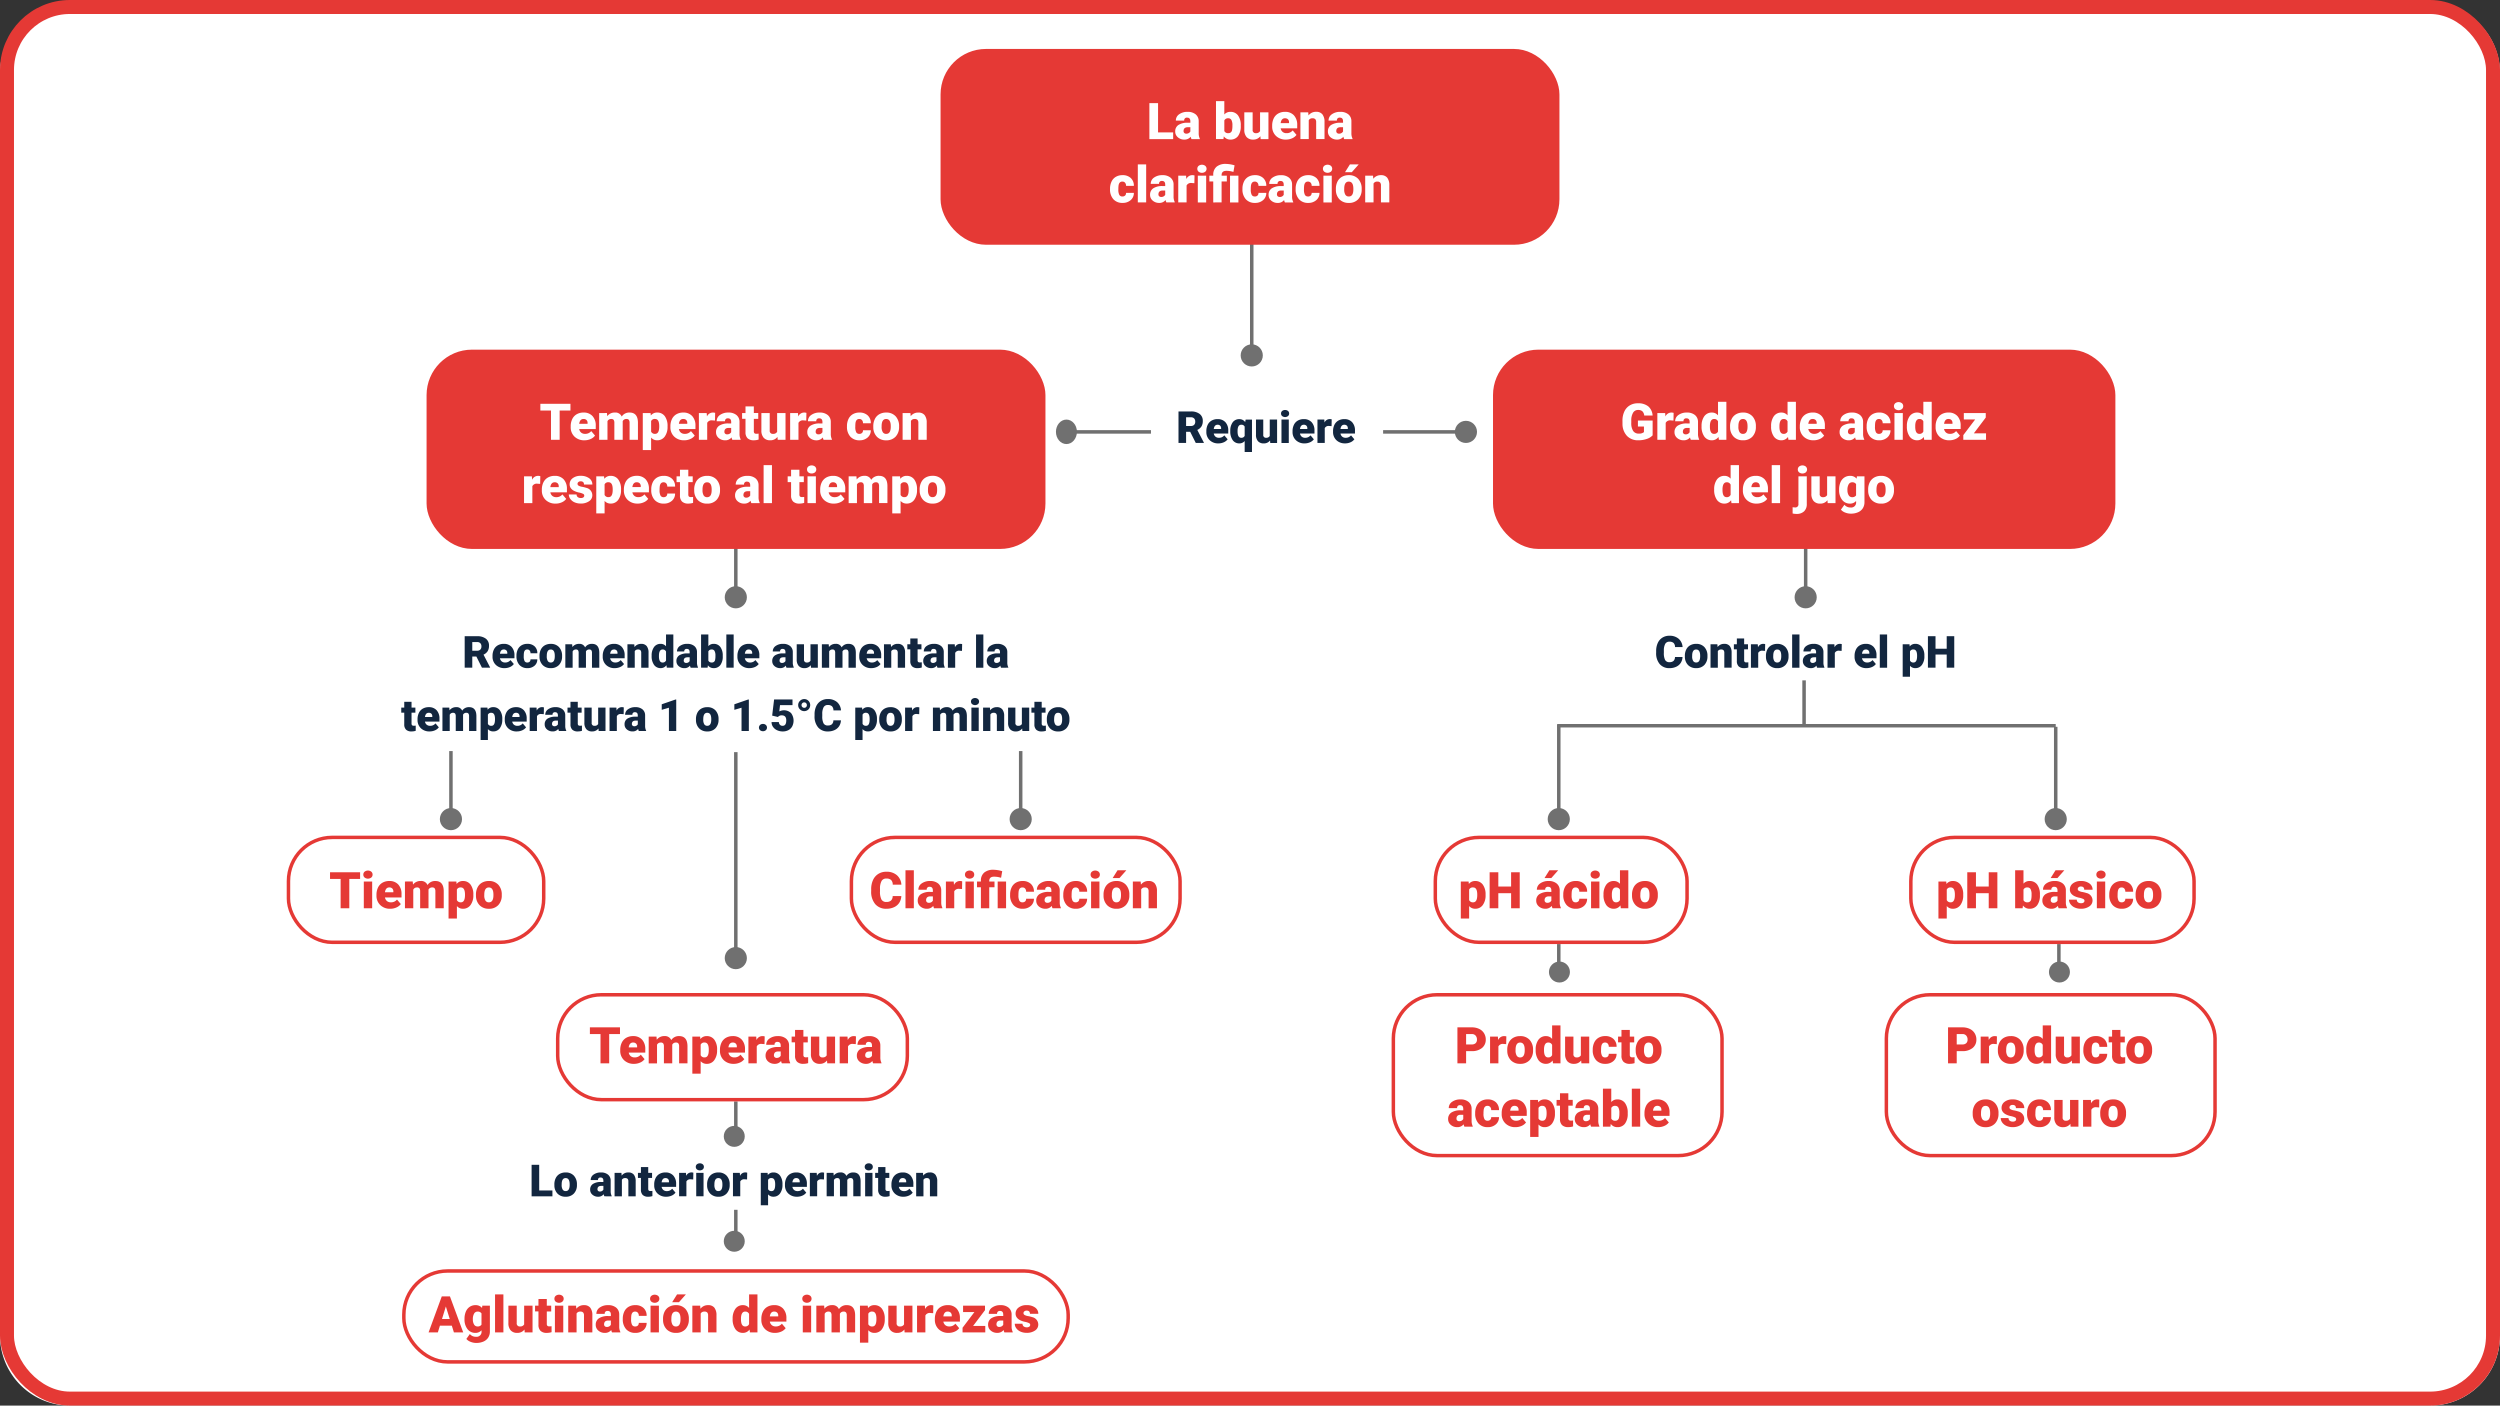 <svg xmlns="http://www.w3.org/2000/svg" width="715" height="402" viewBox="0 0 715 402">
  <rect x="0" y="0" width="715" height="402" fill="#333333" stroke="none"/>
  <g id="Grupo_223964" data-name="Grupo 223964" transform="translate(-650 -8827)">
    <path id="Trazado_191256" data-name="Trazado 191256" d="M20,1H695a20,20,0,0,1,20,20V382a20,20,0,0,1-20,20H20A20,20,0,0,1,0,382V21A20,20,0,0,1,20,1Z" transform="translate(650 8827)" fill="#fff"/>
    <g id="Grupo_131713" data-name="Grupo 131713" transform="translate(28.333 -780.449)">
      <path id="Trazado_191258" data-name="Trazado 191258" d="M11.707,8.825H10.531v3.187H8.359V3H11.9a3.958,3.958,0,0,1,2.506.711,2.409,2.409,0,0,1,.9,2.009,2.925,2.925,0,0,1-.381,1.558,2.7,2.7,0,0,1-1.191,1l1.881,3.638v.093H13.3ZM10.531,7.155H11.9a1.233,1.233,0,0,0,.931-.326,1.259,1.259,0,0,0,.313-.909A1.274,1.274,0,0,0,12.833,5a1.222,1.222,0,0,0-.928-.332H10.531Zm9.239,4.982a3.442,3.442,0,0,1-2.494-.919,3.173,3.173,0,0,1-.953-2.392V8.652A4.112,4.112,0,0,1,16.7,6.839a2.785,2.785,0,0,1,1.111-1.216,3.353,3.353,0,0,1,1.733-.43,2.9,2.9,0,0,1,2.228.876,3.441,3.441,0,0,1,.817,2.441V9.32H18.446a1.5,1.5,0,0,0,.489.885,1.455,1.455,0,0,0,.978.322,1.874,1.874,0,0,0,1.547-.693l.953,1.126a2.664,2.664,0,0,1-1.1.857A3.733,3.733,0,0,1,19.77,12.136ZM19.535,6.8q-.916,0-1.089,1.213h2.1V7.854a1.033,1.033,0,0,0-.254-.777A1.01,1.01,0,0,0,19.535,6.8ZM23.168,8.6a4.019,4.019,0,0,1,.693-2.5,2.276,2.276,0,0,1,1.912-.9,1.944,1.944,0,0,1,1.646.842l.149-.718h1.807v9.27H27.283V11.455a1.941,1.941,0,0,1-1.522.681,2.256,2.256,0,0,1-1.891-.919A4.243,4.243,0,0,1,23.168,8.6Zm2.085.13q0,1.8,1.04,1.8a1.007,1.007,0,0,0,.99-.545V7.334A.985.985,0,0,0,26.3,6.8q-.972,0-1.046,1.553Zm9.289,2.562a2.15,2.15,0,0,1-1.788.848,2.109,2.109,0,0,1-1.668-.64,2.694,2.694,0,0,1-.566-1.841V5.317H32.6v4.35a.75.75,0,0,0,.835.86,1.09,1.09,0,0,0,1.021-.514v-4.7h2.1v6.7H34.6Zm5.359.724H37.809v-6.7H39.9ZM37.685,3.59a.931.931,0,0,1,.322-.73,1.368,1.368,0,0,1,1.671,0A.931.931,0,0,1,40,3.59a.931.931,0,0,1-.322.73,1.368,1.368,0,0,1-1.671,0A.931.931,0,0,1,37.685,3.59Zm6.739,8.546a3.442,3.442,0,0,1-2.494-.919,3.173,3.173,0,0,1-.953-2.392V8.652a4.112,4.112,0,0,1,.381-1.813,2.785,2.785,0,0,1,1.111-1.216,3.353,3.353,0,0,1,1.733-.43,2.9,2.9,0,0,1,2.228.876,3.441,3.441,0,0,1,.817,2.441V9.32H43.1a1.5,1.5,0,0,0,.489.885,1.455,1.455,0,0,0,.978.322,1.874,1.874,0,0,0,1.547-.693l.953,1.126a2.664,2.664,0,0,1-1.1.857A3.733,3.733,0,0,1,44.424,12.136ZM44.189,6.8q-.916,0-1.089,1.213h2.1V7.854a1.033,1.033,0,0,0-.254-.777A1.01,1.01,0,0,0,44.189,6.8Zm7.946.4-.687-.05a1.234,1.234,0,0,0-1.262.619v4.239H48.1v-6.7h1.956l.068.86a1.615,1.615,0,0,1,1.467-.984,2.034,2.034,0,0,1,.582.074Zm3.874,4.932a3.442,3.442,0,0,1-2.494-.919,3.173,3.173,0,0,1-.953-2.392V8.652a4.112,4.112,0,0,1,.381-1.813,2.785,2.785,0,0,1,1.111-1.216,3.353,3.353,0,0,1,1.733-.43,2.9,2.9,0,0,1,2.228.876,3.441,3.441,0,0,1,.817,2.441V9.32H54.685a1.5,1.5,0,0,0,.489.885,1.455,1.455,0,0,0,.978.322A1.874,1.874,0,0,0,57.7,9.834l.953,1.126a2.664,2.664,0,0,1-1.1.857A3.733,3.733,0,0,1,56.009,12.136ZM55.774,6.8q-.916,0-1.089,1.213h2.1V7.854a1.033,1.033,0,0,0-.254-.777A1.01,1.01,0,0,0,55.774,6.8Z" transform="translate(950.359 9722.125)" fill="#12263f"/>
      <path id="Trazado_191261" data-name="Trazado 191261" d="M22.292,8.818H21.116v3.187H18.944V3H22.49A3.958,3.958,0,0,1,25,3.706a2.409,2.409,0,0,1,.9,2.009,2.925,2.925,0,0,1-.381,1.558,2.7,2.7,0,0,1-1.191,1l1.881,3.638v.093H23.882ZM21.116,7.147H22.49a1.233,1.233,0,0,0,.931-.326,1.259,1.259,0,0,0,.313-.909A1.274,1.274,0,0,0,23.418,5a1.222,1.222,0,0,0-.928-.332H21.116Zm9.239,4.982a3.442,3.442,0,0,1-2.494-.919,3.173,3.173,0,0,1-.953-2.392V8.645a4.112,4.112,0,0,1,.381-1.813A2.785,2.785,0,0,1,28.4,5.616a3.353,3.353,0,0,1,1.733-.43,2.9,2.9,0,0,1,2.228.876A3.441,3.441,0,0,1,33.177,8.5v.811H29.031a1.5,1.5,0,0,0,.489.885,1.455,1.455,0,0,0,.978.322,1.874,1.874,0,0,0,1.547-.693L33,10.953a2.664,2.664,0,0,1-1.1.857A3.733,3.733,0,0,1,30.355,12.129ZM30.12,6.795q-.916,0-1.089,1.213h2.1V7.847a1.033,1.033,0,0,0-.254-.777A1.01,1.01,0,0,0,30.12,6.795Zm6.727,3.725a.928.928,0,0,0,.681-.238.874.874,0,0,0,.235-.665h1.956a2.315,2.315,0,0,1-.789,1.807,2.935,2.935,0,0,1-2.033.705,2.972,2.972,0,0,1-2.3-.916,3.609,3.609,0,0,1-.842-2.537V8.589A4.078,4.078,0,0,1,34.127,6.8,2.726,2.726,0,0,1,35.207,5.6a3.22,3.22,0,0,1,1.671-.418,2.9,2.9,0,0,1,2.073.724,2.568,2.568,0,0,1,.767,1.962H37.763a1.145,1.145,0,0,0-.254-.8.876.876,0,0,0-.681-.278q-.811,0-.947,1.033a7.291,7.291,0,0,0-.043.9,2.864,2.864,0,0,0,.241,1.4A.836.836,0,0,0,36.847,10.52ZM40.337,8.6a3.952,3.952,0,0,1,.39-1.785,2.788,2.788,0,0,1,1.12-1.2,3.373,3.373,0,0,1,1.714-.421,3.079,3.079,0,0,1,2.37.931A3.574,3.574,0,0,1,46.8,8.651v.074a3.467,3.467,0,0,1-.869,2.485,3.087,3.087,0,0,1-2.355.919,3.122,3.122,0,0,1-2.3-.857,3.352,3.352,0,0,1-.934-2.324Zm2.085.13a2.491,2.491,0,0,0,.291,1.361.969.969,0,0,0,.86.433q1.114,0,1.139-1.714V8.6q0-1.8-1.151-1.8-1.046,0-1.132,1.553Zm7.265-3.416.068.786a2.3,2.3,0,0,1,1.912-.91,1.7,1.7,0,0,1,1.714,1.009A2.228,2.228,0,0,1,55.35,5.186q2.036,0,2.092,2.463v4.357H55.35V7.779a1.276,1.276,0,0,0-.173-.749.738.738,0,0,0-.631-.235.988.988,0,0,0-.922.551l.006.087v4.573H51.538V7.791a1.342,1.342,0,0,0-.167-.761.735.735,0,0,0-.637-.235,1,1,0,0,0-.916.551v4.66H47.732v-6.7Zm12.185,6.82a3.442,3.442,0,0,1-2.494-.919,3.173,3.173,0,0,1-.953-2.392V8.645a4.112,4.112,0,0,1,.381-1.813,2.785,2.785,0,0,1,1.111-1.216,3.353,3.353,0,0,1,1.733-.43,2.9,2.9,0,0,1,2.228.876A3.441,3.441,0,0,1,64.694,8.5v.811H60.548a1.5,1.5,0,0,0,.489.885,1.455,1.455,0,0,0,.978.322,1.874,1.874,0,0,0,1.547-.693l.953,1.126a2.664,2.664,0,0,1-1.1.857A3.733,3.733,0,0,1,61.872,12.129Zm-.235-5.334q-.916,0-1.089,1.213h2.1V7.847A1.033,1.033,0,0,0,62.4,7.07,1.01,1.01,0,0,0,61.637,6.795Zm5.811-1.485.068.786a2.271,2.271,0,0,1,1.912-.91,1.91,1.91,0,0,1,1.563.625,2.976,2.976,0,0,1,.535,1.881v4.313H69.435V7.779a1.13,1.13,0,0,0-.2-.746.945.945,0,0,0-.743-.238,1,1,0,0,0-.91.483v4.728H65.493v-6.7Zm4.969,3.3A4.09,4.09,0,0,1,73.1,6.1a2.261,2.261,0,0,1,1.918-.916,1.923,1.923,0,0,1,1.51.705V2.5h2.092v9.505H76.749l-.105-.718a1.975,1.975,0,0,1-1.634.842,2.257,2.257,0,0,1-1.894-.916A4.22,4.22,0,0,1,72.417,8.608Zm2.085.13q0,1.782,1.04,1.782a1.026,1.026,0,0,0,.99-.582V7.389a1,1,0,0,0-.978-.594q-.965,0-1.046,1.559Zm9.078,3.267a2.355,2.355,0,0,1-.2-.6,1.939,1.939,0,0,1-1.609.724,2.376,2.376,0,0,1-1.609-.572,1.822,1.822,0,0,1-.662-1.439,1.873,1.873,0,0,1,.8-1.646,4.1,4.1,0,0,1,2.339-.557h.644V7.56q0-.927-.8-.927a.653.653,0,0,0-.743.734H79.664a1.869,1.869,0,0,1,.826-1.576A3.472,3.472,0,0,1,82.6,5.186a3.044,3.044,0,0,1,2.024.625,2.173,2.173,0,0,1,.761,1.714v2.964a3.035,3.035,0,0,0,.285,1.411v.105Zm-1.306-1.361a1.163,1.163,0,0,0,.647-.167,1.047,1.047,0,0,0,.368-.377V9.029h-.606q-1.089,0-1.089.978a.6.6,0,0,0,.192.461A.694.694,0,0,0,82.275,10.644ZM92.752,8.713a4.081,4.081,0,0,1-.681,2.531,2.28,2.28,0,0,1-1.918.885,1.979,1.979,0,0,1-1.646-.811l-.087.687H86.551V2.5h2.085V5.848a1.909,1.909,0,0,1,1.5-.662,2.281,2.281,0,0,1,1.931.9,4.1,4.1,0,0,1,.681,2.525ZM90.66,8.58A2.722,2.722,0,0,0,90.4,7.206a.866.866,0,0,0-.789-.411,1,1,0,0,0-.978.538V9.989a1,1,0,0,0,.99.531.886.886,0,0,0,.934-.717A5.147,5.147,0,0,0,90.66,8.58Zm5.211,3.425H93.779V2.5h2.092Zm4.524.124A3.442,3.442,0,0,1,97.9,11.21a3.173,3.173,0,0,1-.953-2.392V8.645a4.112,4.112,0,0,1,.381-1.813,2.785,2.785,0,0,1,1.111-1.216,3.353,3.353,0,0,1,1.733-.43,2.9,2.9,0,0,1,2.228.876,3.441,3.441,0,0,1,.817,2.441v.811H99.07a1.5,1.5,0,0,0,.489.885,1.455,1.455,0,0,0,.978.322,1.874,1.874,0,0,0,1.547-.693l.953,1.126a2.664,2.664,0,0,1-1.1.857A3.733,3.733,0,0,1,100.395,12.129Zm-.235-5.334q-.916,0-1.089,1.213h2.1V7.847a1.033,1.033,0,0,0-.254-.777A1.01,1.01,0,0,0,100.16,6.795Zm10.823,5.211a2.355,2.355,0,0,1-.2-.6,1.939,1.939,0,0,1-1.609.724,2.376,2.376,0,0,1-1.609-.572,1.822,1.822,0,0,1-.662-1.439,1.873,1.873,0,0,1,.8-1.646,4.1,4.1,0,0,1,2.339-.557h.644V7.56q0-.927-.8-.927a.653.653,0,0,0-.743.734h-2.085a1.869,1.869,0,0,1,.826-1.576A3.472,3.472,0,0,1,110,5.186a3.044,3.044,0,0,1,2.024.625,2.173,2.173,0,0,1,.761,1.714v2.964a3.036,3.036,0,0,0,.285,1.411v.105Zm-1.306-1.361a1.163,1.163,0,0,0,.647-.167,1.047,1.047,0,0,0,.368-.377V9.029h-.606q-1.089,0-1.089.978a.6.6,0,0,0,.192.461A.694.694,0,0,0,109.677,10.644Zm8.249.637a2.15,2.15,0,0,1-1.788.848,2.109,2.109,0,0,1-1.668-.64,2.694,2.694,0,0,1-.566-1.841V5.309h2.085V9.66a.75.75,0,0,0,.835.86,1.09,1.09,0,0,0,1.021-.514v-4.7h2.1v6.7h-1.956Zm5.13-5.972.068.786a2.3,2.3,0,0,1,1.912-.91,1.7,1.7,0,0,1,1.714,1.009,2.228,2.228,0,0,1,1.968-1.009q2.036,0,2.092,2.463v4.357h-2.092V7.779a1.276,1.276,0,0,0-.173-.749.738.738,0,0,0-.631-.235.988.988,0,0,0-.922.551l.006.087v4.573h-2.092V7.791a1.342,1.342,0,0,0-.167-.761.735.735,0,0,0-.637-.235,1,1,0,0,0-.916.551v4.66H121.1v-6.7Zm12.185,6.82a3.442,3.442,0,0,1-2.494-.919,3.173,3.173,0,0,1-.953-2.392V8.645a4.112,4.112,0,0,1,.381-1.813,2.785,2.785,0,0,1,1.111-1.216,3.353,3.353,0,0,1,1.733-.43,2.9,2.9,0,0,1,2.228.876,3.441,3.441,0,0,1,.817,2.441v.811h-4.146a1.5,1.5,0,0,0,.489.885,1.455,1.455,0,0,0,.978.322,1.874,1.874,0,0,0,1.547-.693l.953,1.126a2.664,2.664,0,0,1-1.1.857A3.733,3.733,0,0,1,135.241,12.129Zm-.235-5.334q-.916,0-1.089,1.213h2.1V7.847a1.033,1.033,0,0,0-.254-.777A1.01,1.01,0,0,0,135.006,6.795Zm5.811-1.485.068.786a2.271,2.271,0,0,1,1.912-.91,1.91,1.91,0,0,1,1.563.625,2.975,2.975,0,0,1,.535,1.881v4.313H142.8V7.779a1.13,1.13,0,0,0-.2-.746.945.945,0,0,0-.743-.238,1,1,0,0,0-.91.483v4.728h-2.085v-6.7Zm7.661-1.665V5.309h1.1V6.758h-1.1V9.821a.782.782,0,0,0,.136.526.73.73,0,0,0,.538.149,3.06,3.06,0,0,0,.52-.037V11.95a3.849,3.849,0,0,1-1.176.179,2.185,2.185,0,0,1-1.59-.507,2.08,2.08,0,0,1-.514-1.541V6.758h-.854V5.309h.854V3.645Zm5.693,8.36a2.354,2.354,0,0,1-.2-.6,1.939,1.939,0,0,1-1.609.724,2.376,2.376,0,0,1-1.609-.572,1.822,1.822,0,0,1-.662-1.439,1.873,1.873,0,0,1,.8-1.646,4.1,4.1,0,0,1,2.339-.557h.644V7.56q0-.927-.8-.927a.653.653,0,0,0-.743.734h-2.085a1.869,1.869,0,0,1,.826-1.576,3.472,3.472,0,0,1,2.107-.606,3.044,3.044,0,0,1,2.024.625,2.173,2.173,0,0,1,.761,1.714v2.964a3.036,3.036,0,0,0,.285,1.411v.105Zm-1.306-1.361a1.163,1.163,0,0,0,.647-.167,1.047,1.047,0,0,0,.368-.377V9.029h-.606q-1.089,0-1.089.978a.6.6,0,0,0,.192.461A.694.694,0,0,0,152.865,10.644ZM161.176,7.2l-.687-.05a1.234,1.234,0,0,0-1.262.619v4.239h-2.085v-6.7H159.1l.068.86a1.615,1.615,0,0,1,1.467-.984,2.034,2.034,0,0,1,.582.074Zm6.108,4.808h-2.092V2.5h2.092Zm5.056,0a2.354,2.354,0,0,1-.2-.6,1.939,1.939,0,0,1-1.609.724,2.376,2.376,0,0,1-1.609-.572,1.822,1.822,0,0,1-.662-1.439,1.873,1.873,0,0,1,.8-1.646,4.1,4.1,0,0,1,2.339-.557h.644V7.56q0-.927-.8-.927a.653.653,0,0,0-.743.734h-2.085a1.869,1.869,0,0,1,.826-1.576,3.472,3.472,0,0,1,2.107-.606,3.044,3.044,0,0,1,2.024.625,2.173,2.173,0,0,1,.761,1.714v2.964a3.036,3.036,0,0,0,.285,1.411v.105Zm-1.306-1.361a1.163,1.163,0,0,0,.647-.167,1.047,1.047,0,0,0,.368-.377V9.029h-.606q-1.089,0-1.089.978a.6.6,0,0,0,.192.461A.694.694,0,0,0,171.034,10.644ZM3.746,21.75v1.665h1.1v1.448h-1.1v3.063a.782.782,0,0,0,.136.526.73.73,0,0,0,.538.149,3.06,3.06,0,0,0,.52-.037v1.491a3.849,3.849,0,0,1-1.176.179,2.185,2.185,0,0,1-1.59-.507,2.08,2.08,0,0,1-.514-1.541V24.863H.806V23.415H1.66V21.75Zm5.161,8.484a3.442,3.442,0,0,1-2.494-.919,3.173,3.173,0,0,1-.953-2.392V26.75a4.112,4.112,0,0,1,.381-1.813,2.785,2.785,0,0,1,1.111-1.216,3.353,3.353,0,0,1,1.733-.43,2.9,2.9,0,0,1,2.228.876,3.441,3.441,0,0,1,.817,2.441v.811H7.582a1.5,1.5,0,0,0,.489.885,1.455,1.455,0,0,0,.978.322,1.874,1.874,0,0,0,1.547-.693l.953,1.126a2.664,2.664,0,0,1-1.1.857A3.733,3.733,0,0,1,8.907,30.234ZM8.671,24.9q-.916,0-1.089,1.213h2.1v-.161a1.033,1.033,0,0,0-.254-.777A1.01,1.01,0,0,0,8.671,24.9Zm5.867-1.485.068.786a2.3,2.3,0,0,1,1.912-.91A1.7,1.7,0,0,1,18.232,24.3,2.228,2.228,0,0,1,20.2,23.291q2.036,0,2.092,2.463V30.11H20.2V25.884a1.276,1.276,0,0,0-.173-.749A.738.738,0,0,0,19.4,24.9a.988.988,0,0,0-.922.551l.006.087V30.11H16.388V25.9a1.342,1.342,0,0,0-.167-.761.735.735,0,0,0-.637-.235,1,1,0,0,0-.916.551v4.66H12.583v-6.7Zm15.161,3.4A4.038,4.038,0,0,1,29,29.3a2.252,2.252,0,0,1-1.9.931,1.93,1.93,0,0,1-1.516-.675v3.125H23.5v-9.27h1.949l.062.619a1.93,1.93,0,0,1,1.578-.743,2.27,2.27,0,0,1,1.925.913,4.088,4.088,0,0,1,.687,2.509Zm-2.085-.13q0-1.782-1.04-1.782a.981.981,0,0,0-.99.532v2.636a1.013,1.013,0,0,0,1,.557q1,0,1.027-1.72Zm6.244,3.552a3.442,3.442,0,0,1-2.494-.919,3.173,3.173,0,0,1-.953-2.392V26.75a4.112,4.112,0,0,1,.381-1.813A2.785,2.785,0,0,1,31.9,23.721a3.353,3.353,0,0,1,1.733-.43,2.9,2.9,0,0,1,2.228.876,3.441,3.441,0,0,1,.817,2.441v.811H32.534a1.5,1.5,0,0,0,.489.885,1.455,1.455,0,0,0,.978.322,1.874,1.874,0,0,0,1.547-.693l.953,1.126a2.664,2.664,0,0,1-1.1.857A3.733,3.733,0,0,1,33.858,30.234ZM33.623,24.9q-.916,0-1.089,1.213h2.1v-.161a1.033,1.033,0,0,0-.254-.777A1.01,1.01,0,0,0,33.623,24.9Zm7.946.4-.687-.05a1.234,1.234,0,0,0-1.262.619V30.11H37.534v-6.7h1.956l.068.86a1.615,1.615,0,0,1,1.467-.984,2.034,2.034,0,0,1,.582.074Zm4.338,4.808a2.355,2.355,0,0,1-.2-.6,1.939,1.939,0,0,1-1.609.724,2.376,2.376,0,0,1-1.609-.572,1.822,1.822,0,0,1-.662-1.439,1.873,1.873,0,0,1,.8-1.646,4.1,4.1,0,0,1,2.339-.557h.644v-.354q0-.927-.8-.927a.653.653,0,0,0-.743.734H41.989a1.869,1.869,0,0,1,.826-1.576,3.472,3.472,0,0,1,2.107-.606,3.044,3.044,0,0,1,2.024.625,2.173,2.173,0,0,1,.761,1.714v2.964a3.036,3.036,0,0,0,.285,1.411v.105ZM44.6,28.749a1.163,1.163,0,0,0,.647-.167,1.047,1.047,0,0,0,.368-.377V27.134h-.606q-1.089,0-1.089.978a.6.6,0,0,0,.192.461A.694.694,0,0,0,44.6,28.749Zm6.69-7v1.665h1.1v1.448h-1.1v3.063a.782.782,0,0,0,.136.526.73.73,0,0,0,.538.149,3.059,3.059,0,0,0,.52-.037v1.491a3.849,3.849,0,0,1-1.176.179,2.185,2.185,0,0,1-1.59-.507,2.08,2.08,0,0,1-.514-1.541V24.863h-.854V23.415H49.2V21.75Zm5.91,7.636a2.15,2.15,0,0,1-1.788.848,2.109,2.109,0,0,1-1.668-.64,2.694,2.694,0,0,1-.566-1.841V23.415h2.085v4.35a.75.75,0,0,0,.835.86,1.09,1.09,0,0,0,1.021-.514v-4.7h2.1v6.7H57.262ZM64.41,25.3l-.687-.05a1.234,1.234,0,0,0-1.262.619V30.11H60.375v-6.7H62.33l.068.86a1.615,1.615,0,0,1,1.467-.984,2.034,2.034,0,0,1,.582.074Zm4.338,4.808a2.355,2.355,0,0,1-.2-.6,1.939,1.939,0,0,1-1.609.724,2.376,2.376,0,0,1-1.609-.572,1.822,1.822,0,0,1-.662-1.439,1.873,1.873,0,0,1,.8-1.646,4.1,4.1,0,0,1,2.339-.557h.644v-.354q0-.927-.8-.927a.653.653,0,0,0-.743.734H64.83a1.869,1.869,0,0,1,.826-1.576,3.472,3.472,0,0,1,2.107-.606,3.044,3.044,0,0,1,2.024.625,2.173,2.173,0,0,1,.761,1.714v2.964a3.036,3.036,0,0,0,.285,1.411v.105Zm-1.306-1.361a1.163,1.163,0,0,0,.647-.167,1.047,1.047,0,0,0,.368-.377V27.134H67.85q-1.089,0-1.089.978a.6.6,0,0,0,.192.461A.694.694,0,0,0,67.442,28.749ZM79.447,30.11H77.356V23.452l-2.055.6V22.468L79.255,21.1h.192Zm5.644-3.41a3.952,3.952,0,0,1,.39-1.785,2.788,2.788,0,0,1,1.12-1.2,3.373,3.373,0,0,1,1.714-.421,3.079,3.079,0,0,1,2.37.931,3.574,3.574,0,0,1,.866,2.534v.074a3.468,3.468,0,0,1-.869,2.485,3.087,3.087,0,0,1-2.355.919,3.122,3.122,0,0,1-2.3-.857,3.352,3.352,0,0,1-.934-2.324Zm2.085.13a2.491,2.491,0,0,0,.291,1.361.969.969,0,0,0,.86.433q1.114,0,1.139-1.714V26.7q0-1.8-1.151-1.8-1.046,0-1.132,1.553Zm13.039,3.28H98.124V23.452l-2.055.6V22.468l3.954-1.368h.192Zm4.041-2.024a1.187,1.187,0,0,1,.823.294,1.026,1.026,0,0,1,0,1.5,1.3,1.3,0,0,1-1.649,0,1.025,1.025,0,0,1,0-1.5A1.177,1.177,0,0,1,104.256,28.087Zm2.63-2.378.551-4.609H112.7v1.621h-3.571l-.2,1.79a2.46,2.46,0,0,1,.585-.23,2.942,2.942,0,0,1,2.772.7,3.623,3.623,0,0,1,.334,3.8,2.658,2.658,0,0,1-1.086,1.08,3.429,3.429,0,0,1-1.652.377,3.689,3.689,0,0,1-1.59-.349,2.853,2.853,0,0,1-1.163-.958,2.329,2.329,0,0,1-.415-1.376H108.8a1.183,1.183,0,0,0,.316.784,1,1,0,0,0,.749.29q1.052,0,1.052-1.556,0-1.439-1.287-1.439a1.284,1.284,0,0,0-1.089.469Zm7.438-2.994a1.662,1.662,0,0,1,.517-1.231,1.686,1.686,0,0,1,1.222-.507,1.631,1.631,0,0,1,1.2.507,1.682,1.682,0,0,1,.5,1.231,1.7,1.7,0,0,1-1.7,1.714,1.7,1.7,0,0,1-1.228-.5A1.634,1.634,0,0,1,114.325,22.715Zm1.739.767a.708.708,0,0,0,.538-.223.764.764,0,0,0,.21-.545.808.808,0,0,0-.21-.557.69.69,0,0,0-.538-.235.743.743,0,0,0-.554.232.774.774,0,0,0-.226.56.723.723,0,0,0,.232.548A.77.77,0,0,0,116.063,23.483Zm10.489,3.577a3.291,3.291,0,0,1-.507,1.662,3.063,3.063,0,0,1-1.3,1.117,4.434,4.434,0,0,1-1.915.4,3.538,3.538,0,0,1-2.8-1.157,4.778,4.778,0,0,1-1.021-3.267v-.446a5.454,5.454,0,0,1,.461-2.318,3.493,3.493,0,0,1,1.327-1.535,3.7,3.7,0,0,1,2.005-.541,3.884,3.884,0,0,1,2.636.863,3.411,3.411,0,0,1,1.132,2.379h-2.166a1.614,1.614,0,0,0-.415-1.182,1.705,1.705,0,0,0-1.188-.359,1.3,1.3,0,0,0-1.188.606,3.9,3.9,0,0,0-.4,1.937v.637a4.313,4.313,0,0,0,.362,2.061,1.325,1.325,0,0,0,1.247.619,1.668,1.668,0,0,0,1.145-.353,1.5,1.5,0,0,0,.421-1.12Zm10.3-.248a4.038,4.038,0,0,1-.7,2.491,2.252,2.252,0,0,1-1.9.931,1.93,1.93,0,0,1-1.516-.675v3.125h-2.085v-9.27H132.6l.062.619a1.93,1.93,0,0,1,1.578-.743,2.27,2.27,0,0,1,1.925.913,4.088,4.088,0,0,1,.687,2.509Zm-2.085-.13q0-1.782-1.04-1.782a.981.981,0,0,0-.99.532v2.636a1.013,1.013,0,0,0,1,.557q1,0,1.027-1.72Zm2.741.019a3.952,3.952,0,0,1,.39-1.785,2.788,2.788,0,0,1,1.12-1.2,3.373,3.373,0,0,1,1.714-.421,3.079,3.079,0,0,1,2.37.931,3.574,3.574,0,0,1,.866,2.534v.074a3.467,3.467,0,0,1-.869,2.485,3.087,3.087,0,0,1-2.355.919,3.122,3.122,0,0,1-2.3-.857,3.352,3.352,0,0,1-.934-2.324Zm2.085.13a2.491,2.491,0,0,0,.291,1.361.969.969,0,0,0,.86.433q1.114,0,1.139-1.714V26.7q0-1.8-1.151-1.8-1.046,0-1.132,1.553Zm9.344-1.529-.687-.05a1.234,1.234,0,0,0-1.262.619V30.11h-2.085v-6.7h1.956l.068.86a1.615,1.615,0,0,1,1.467-.984,2.034,2.034,0,0,1,.582.074Zm5.879-1.887.068.786a2.3,2.3,0,0,1,1.912-.91,1.7,1.7,0,0,1,1.714,1.009,2.228,2.228,0,0,1,1.968-1.009q2.036,0,2.092,2.463V30.11h-2.092V25.884a1.277,1.277,0,0,0-.173-.749.738.738,0,0,0-.631-.235.988.988,0,0,0-.922.551l.006.087V30.11h-2.092V25.9a1.342,1.342,0,0,0-.167-.761.735.735,0,0,0-.637-.235,1,1,0,0,0-.916.551v4.66h-2.085v-6.7Zm11.145,6.7h-2.092v-6.7h2.092Zm-2.215-8.422a.931.931,0,0,1,.322-.73,1.368,1.368,0,0,1,1.671,0,.989.989,0,0,1,0,1.46,1.368,1.368,0,0,1-1.671,0A.931.931,0,0,1,163.751,21.688Zm5.415,1.727.068.786a2.271,2.271,0,0,1,1.912-.91,1.91,1.91,0,0,1,1.563.625,2.975,2.975,0,0,1,.535,1.881V30.11h-2.092V25.884a1.13,1.13,0,0,0-.2-.746.945.945,0,0,0-.743-.238,1,1,0,0,0-.91.483V30.11H167.21v-6.7Zm9.221,5.972a2.15,2.15,0,0,1-1.788.848,2.109,2.109,0,0,1-1.668-.64,2.694,2.694,0,0,1-.566-1.841V23.415h2.085v4.35a.75.75,0,0,0,.835.86,1.09,1.09,0,0,0,1.021-.514v-4.7h2.1v6.7h-1.956Zm5.588-7.636v1.665h1.1v1.448h-1.1v3.063a.782.782,0,0,0,.136.526.73.73,0,0,0,.538.149,3.06,3.06,0,0,0,.52-.037v1.491a3.849,3.849,0,0,1-1.176.179,2.185,2.185,0,0,1-1.59-.507,2.08,2.08,0,0,1-.514-1.541V24.863h-.854V23.415h.854V21.75Zm1.473,4.951a3.952,3.952,0,0,1,.39-1.785,2.788,2.788,0,0,1,1.12-1.2,3.373,3.373,0,0,1,1.714-.421,3.079,3.079,0,0,1,2.37.931,3.574,3.574,0,0,1,.866,2.534v.074a3.467,3.467,0,0,1-.869,2.485,3.087,3.087,0,0,1-2.355.919,3.122,3.122,0,0,1-2.3-.857,3.352,3.352,0,0,1-.934-2.324Zm2.085.13a2.492,2.492,0,0,0,.291,1.361.969.969,0,0,0,.86.433q1.114,0,1.139-1.714V26.7q0-1.8-1.151-1.8-1.046,0-1.132,1.553Z" transform="translate(735.622 9786.406)" fill="#12263f"/>
      <g id="Rectángulo_36810" data-name="Rectángulo 36810" transform="translate(736.667 9970.449)" fill="none" stroke="#e53935" stroke-width="1">
        <rect width="191" height="27" rx="13" stroke="none"/>
        <rect x="0.5" y="0.5" width="190" height="26" rx="12.5" fill="none"/>
      </g>
      <path id="Trazado_191267" data-name="Trazado 191267" d="M11.082,11.939H7.68l-.594,1.924H4.434L8.21,3.566h2.334l3.8,10.3H11.683ZM8.274,10.023h2.214L9.377,6.451ZM14.71,9.98a5.167,5.167,0,0,1,.382-2.051,3.074,3.074,0,0,1,1.1-1.376,2.89,2.89,0,0,1,1.662-.484,2.3,2.3,0,0,1,1.867.806l.085-.665h2.164v7.362a3.226,3.226,0,0,1-.47,1.757,3.018,3.018,0,0,1-1.361,1.146,5,5,0,0,1-2.065.4,4.317,4.317,0,0,1-1.63-.318,2.943,2.943,0,0,1-1.206-.827l1-1.4a2.185,2.185,0,0,0,1.754.785,1.419,1.419,0,0,0,1.584-1.627v-.24A2.238,2.238,0,0,1,17.836,14a2.766,2.766,0,0,1-2.263-1.071,4.439,4.439,0,0,1-.863-2.868Zm2.39.149a2.722,2.722,0,0,0,.354,1.489,1.116,1.116,0,0,0,.99.548,1.266,1.266,0,0,0,1.125-.516V8.432a1.234,1.234,0,0,0-1.11-.523,1.123,1.123,0,0,0-1,.569A3.1,3.1,0,0,0,17.1,10.129Zm8.734,3.734h-2.39V3h2.39Zm6.026-.827A2.457,2.457,0,0,1,29.816,14a2.41,2.41,0,0,1-1.906-.732,3.079,3.079,0,0,1-.647-2.1V6.211h2.383v4.972a.857.857,0,0,0,.955.983,1.246,1.246,0,0,0,1.167-.587V6.211h2.4v7.652H31.931Zm6.386-8.727v1.9h1.259V7.866H38.247v3.5a.894.894,0,0,0,.156.6.835.835,0,0,0,.615.17,3.5,3.5,0,0,0,.594-.042v1.7A4.4,4.4,0,0,1,38.268,14a2.5,2.5,0,0,1-1.818-.58,2.377,2.377,0,0,1-.587-1.761v-3.8h-.976V6.211h.976v-1.9Zm4.71,9.555h-2.39V6.211h2.39ZM40.425,4.238a1.064,1.064,0,0,1,.368-.835,1.564,1.564,0,0,1,1.91,0,1.064,1.064,0,0,1,.368.835,1.064,1.064,0,0,1-.368.835,1.564,1.564,0,0,1-1.91,0A1.064,1.064,0,0,1,40.425,4.238Zm6.188,1.973.078.9a2.6,2.6,0,0,1,2.185-1.04,2.183,2.183,0,0,1,1.786.714,3.4,3.4,0,0,1,.612,2.15v4.929h-2.39V9.033a1.291,1.291,0,0,0-.233-.852,1.08,1.08,0,0,0-.849-.272,1.137,1.137,0,0,0-1.04.552v5.4H44.378V6.211ZM56.9,13.863a2.691,2.691,0,0,1-.226-.686A2.216,2.216,0,0,1,54.838,14,2.715,2.715,0,0,1,53,13.35a2.082,2.082,0,0,1-.757-1.644,2.14,2.14,0,0,1,.919-1.881,4.684,4.684,0,0,1,2.673-.637h.736V8.783q0-1.059-.912-1.059a.746.746,0,0,0-.849.839H52.427a2.137,2.137,0,0,1,.944-1.8,3.968,3.968,0,0,1,2.408-.692,3.479,3.479,0,0,1,2.313.714,2.483,2.483,0,0,1,.87,1.959V12.13a3.469,3.469,0,0,0,.325,1.612v.12Zm-1.492-1.556a1.329,1.329,0,0,0,.739-.191,1.2,1.2,0,0,0,.421-.431V10.461h-.693q-1.245,0-1.245,1.117a.682.682,0,0,0,.219.527A.793.793,0,0,0,55.411,12.307Zm8.1-.141a1.06,1.06,0,0,0,.778-.272,1,1,0,0,0,.269-.76H66.8a2.646,2.646,0,0,1-.9,2.065A3.354,3.354,0,0,1,63.573,14a3.4,3.4,0,0,1-2.631-1.047,4.124,4.124,0,0,1-.962-2.9v-.1a4.661,4.661,0,0,1,.428-2.047,3.115,3.115,0,0,1,1.234-1.365,3.68,3.68,0,0,1,1.91-.477,3.312,3.312,0,0,1,2.369.827A2.935,2.935,0,0,1,66.8,9.139H64.563a1.308,1.308,0,0,0-.29-.912,1,1,0,0,0-.778-.318q-.926,0-1.082,1.181a8.334,8.334,0,0,0-.05,1.033,3.273,3.273,0,0,0,.276,1.6A.955.955,0,0,0,63.516,12.166Zm6.8,1.7h-2.39V6.211h2.39ZM67.788,4.238a1.064,1.064,0,0,1,.368-.835,1.564,1.564,0,0,1,1.91,0,1.064,1.064,0,0,1,.368.835,1.064,1.064,0,0,1-.368.835,1.564,1.564,0,0,1-1.91,0A1.064,1.064,0,0,1,67.788,4.238Zm3.7,5.729a4.516,4.516,0,0,1,.446-2.04,3.186,3.186,0,0,1,1.28-1.376,3.855,3.855,0,0,1,1.959-.481A3.519,3.519,0,0,1,77.88,7.134a4.084,4.084,0,0,1,.99,2.9v.085a3.963,3.963,0,0,1-.994,2.84A3.528,3.528,0,0,1,75.185,14a3.568,3.568,0,0,1-2.624-.98,3.831,3.831,0,0,1-1.068-2.656Zm2.383.149a2.847,2.847,0,0,0,.332,1.556,1.107,1.107,0,0,0,.983.5q1.273,0,1.3-1.959v-.24q0-2.058-1.315-2.058-1.2,0-1.294,1.775ZM75.5,3h2.518L76.048,5.221l-1.945,0Zm6.613,3.211.078.9a2.6,2.6,0,0,1,2.185-1.04,2.183,2.183,0,0,1,1.786.714,3.4,3.4,0,0,1,.612,2.15v4.929H84.38V9.033a1.291,1.291,0,0,0-.233-.852,1.08,1.08,0,0,0-.849-.272,1.137,1.137,0,0,0-1.04.552v5.4H79.874V6.211ZM91.4,9.98a4.674,4.674,0,0,1,.785-2.864,2.584,2.584,0,0,1,2.192-1.047,2.2,2.2,0,0,1,1.726.806V3h2.39V13.863H96.346l-.12-.82A2.257,2.257,0,0,1,94.359,14a2.579,2.579,0,0,1-2.164-1.047A4.823,4.823,0,0,1,91.4,9.98Zm2.383.149q0,2.037,1.188,2.037A1.173,1.173,0,0,0,96.1,11.5V8.587a1.142,1.142,0,0,0-1.117-.679q-1.1,0-1.2,1.782ZM103.546,14a3.934,3.934,0,0,1-2.85-1.05,3.627,3.627,0,0,1-1.089-2.733v-.2a4.7,4.7,0,0,1,.435-2.072,3.183,3.183,0,0,1,1.269-1.39,3.832,3.832,0,0,1,1.98-.492,3.312,3.312,0,0,1,2.546,1,3.933,3.933,0,0,1,.934,2.79v.926h-4.738a1.718,1.718,0,0,0,.559,1.011,1.662,1.662,0,0,0,1.117.368,2.142,2.142,0,0,0,1.768-.792l1.089,1.287a3.045,3.045,0,0,1-1.262.98A4.266,4.266,0,0,1,103.546,14Zm-.269-6.1q-1.047,0-1.245,1.386h2.4V9.111a1.181,1.181,0,0,0-.29-.888A1.154,1.154,0,0,0,103.277,7.908Zm10.573,5.955h-2.39V6.211h2.39Zm-2.532-9.625a1.064,1.064,0,0,1,.368-.835,1.564,1.564,0,0,1,1.91,0,1.064,1.064,0,0,1,.368.835,1.064,1.064,0,0,1-.368.835,1.564,1.564,0,0,1-1.91,0A1.064,1.064,0,0,1,111.318,4.238Zm6.252,1.973.078.9a2.631,2.631,0,0,1,2.185-1.04,1.937,1.937,0,0,1,1.959,1.153,2.547,2.547,0,0,1,2.249-1.153q2.327,0,2.39,2.815v4.979h-2.39V9.033a1.459,1.459,0,0,0-.2-.856.843.843,0,0,0-.721-.269,1.129,1.129,0,0,0-1.054.629l.007.1v5.226h-2.39V9.047a1.533,1.533,0,0,0-.191-.87.841.841,0,0,0-.728-.269,1.143,1.143,0,0,0-1.047.629v5.325h-2.383V6.211ZM134.9,10.094a4.615,4.615,0,0,1-.8,2.847A2.574,2.574,0,0,1,131.927,14a2.206,2.206,0,0,1-1.733-.771v3.572h-2.383V6.211h2.228l.071.707a2.206,2.206,0,0,1,1.8-.849,2.594,2.594,0,0,1,2.2,1.043A4.671,4.671,0,0,1,134.9,9.98Zm-2.383-.149q0-2.037-1.188-2.037a1.122,1.122,0,0,0-1.132.608v3.013a1.158,1.158,0,0,0,1.146.637q1.139,0,1.174-1.966Zm7.992,3.091a2.457,2.457,0,0,1-2.044.969,2.41,2.41,0,0,1-1.906-.732,3.079,3.079,0,0,1-.647-2.1V6.211h2.383v4.972a.857.857,0,0,0,.955.983,1.246,1.246,0,0,0,1.167-.587V6.211h2.4v7.652h-2.235Zm8.239-4.668-.785-.057a1.41,1.41,0,0,0-1.443.707v4.845h-2.383V6.211h2.235l.078.983a1.846,1.846,0,0,1,1.676-1.125,2.324,2.324,0,0,1,.665.085ZM153.172,14a3.934,3.934,0,0,1-2.85-1.05,3.627,3.627,0,0,1-1.089-2.733v-.2a4.7,4.7,0,0,1,.435-2.072,3.183,3.183,0,0,1,1.269-1.39,3.832,3.832,0,0,1,1.98-.492,3.312,3.312,0,0,1,2.546,1,3.932,3.932,0,0,1,.934,2.79v.926h-4.738a1.718,1.718,0,0,0,.559,1.011,1.662,1.662,0,0,0,1.117.368,2.142,2.142,0,0,0,1.768-.792l1.089,1.287a3.044,3.044,0,0,1-1.262.98A4.266,4.266,0,0,1,153.172,14Zm-.269-6.1q-1.047,0-1.245,1.386h2.4V9.111a1.181,1.181,0,0,0-.29-.888A1.154,1.154,0,0,0,152.9,7.908Zm7.263,4.116h3.487v1.839h-6.5v-1.33l3.395-4.484H157.3V6.211h6.273V7.5Zm8.954,1.839a2.691,2.691,0,0,1-.226-.686,2.216,2.216,0,0,1-1.839.827,2.715,2.715,0,0,1-1.839-.654,2.082,2.082,0,0,1-.757-1.644,2.14,2.14,0,0,1,.919-1.881,4.684,4.684,0,0,1,2.673-.637h.736V8.783q0-1.059-.912-1.059a.746.746,0,0,0-.849.839h-2.383a2.137,2.137,0,0,1,.944-1.8A3.968,3.968,0,0,1,168,6.069a3.479,3.479,0,0,1,2.313.714,2.484,2.484,0,0,1,.87,1.959V12.13a3.469,3.469,0,0,0,.325,1.612v.12Zm-1.492-1.556a1.329,1.329,0,0,0,.739-.191,1.2,1.2,0,0,0,.421-.431V10.461H168.1q-1.245,0-1.245,1.117a.682.682,0,0,0,.219.527A.793.793,0,0,0,167.628,12.307Zm8.876-.594a.551.551,0,0,0-.318-.488,4.841,4.841,0,0,0-1.209-.382,5.514,5.514,0,0,1-1.471-.52,2.464,2.464,0,0,1-.884-.781,1.866,1.866,0,0,1-.3-1.054,2.115,2.115,0,0,1,.87-1.736,3.583,3.583,0,0,1,2.277-.682,3.97,3.97,0,0,1,2.433.686,2.145,2.145,0,0,1,.919,1.8h-2.39q0-.919-.969-.919a.96.96,0,0,0-.629.209.646.646,0,0,0-.255.52.593.593,0,0,0,.311.516,2.94,2.94,0,0,0,.994.325,8.586,8.586,0,0,1,1.2.3,2.178,2.178,0,0,1,1.726,2.129,2,2,0,0,1-.93,1.7,4.078,4.078,0,0,1-2.408.658,4.162,4.162,0,0,1-1.754-.354,2.933,2.933,0,0,1-1.2-.962,2.178,2.178,0,0,1-.431-1.28H174.3a.921.921,0,0,0,.354.774,1.455,1.455,0,0,0,.87.244,1.144,1.144,0,0,0,.732-.2A.633.633,0,0,0,176.5,11.713Z" transform="translate(739.805 9974.653)" fill="#e53935"/>
      <g id="Grupo_129718" data-name="Grupo 129718" transform="translate(703.667 9846.84)">
        <g id="Rectángulo_36807" data-name="Rectángulo 36807" transform="translate(0 -0.391)" fill="none" stroke="#e53935" stroke-width="1">
          <rect width="74" height="31" rx="13" stroke="none"/>
          <rect x="0.5" y="0.5" width="73" height="30" rx="12.5" fill="none"/>
        </g>
        <path id="Trazado_191263" data-name="Trazado 191263" d="M18.9,5.491H15.813v8.381H13.331V5.491H10.3V3.574H18.9Zm3.451,8.381h-2.39V6.219h2.39ZM19.823,4.246a1.064,1.064,0,0,1,.368-.835,1.564,1.564,0,0,1,1.91,0,1.064,1.064,0,0,1,.368.835,1.064,1.064,0,0,1-.368.835,1.564,1.564,0,0,1-1.91,0A1.064,1.064,0,0,1,19.823,4.246Zm7.7,9.767a3.934,3.934,0,0,1-2.85-1.05,3.627,3.627,0,0,1-1.089-2.733v-.2a4.7,4.7,0,0,1,.435-2.072,3.183,3.183,0,0,1,1.269-1.39,3.832,3.832,0,0,1,1.98-.492,3.312,3.312,0,0,1,2.546,1,3.933,3.933,0,0,1,.934,2.79v.926H26.012a1.718,1.718,0,0,0,.559,1.011,1.662,1.662,0,0,0,1.117.368,2.142,2.142,0,0,0,1.768-.792l1.089,1.287a3.045,3.045,0,0,1-1.262.98A4.266,4.266,0,0,1,27.525,14.013Zm-.269-6.1q-1.047,0-1.245,1.386h2.4V9.119a1.181,1.181,0,0,0-.29-.888A1.154,1.154,0,0,0,27.256,7.916Zm6.7-1.7.078.9a2.631,2.631,0,0,1,2.185-1.04A1.937,1.937,0,0,1,38.183,7.23a2.547,2.547,0,0,1,2.249-1.153q2.327,0,2.39,2.815v4.979h-2.39V9.041a1.459,1.459,0,0,0-.2-.856.843.843,0,0,0-.721-.269,1.129,1.129,0,0,0-1.054.629l.007.1v5.226h-2.39V9.055a1.533,1.533,0,0,0-.191-.87.841.841,0,0,0-.728-.269,1.143,1.143,0,0,0-1.047.629v5.325H31.726V6.219ZM51.288,10.1a4.615,4.615,0,0,1-.8,2.847,2.574,2.574,0,0,1-2.168,1.064,2.206,2.206,0,0,1-1.733-.771v3.572H44.2V6.219H46.43l.071.707a2.206,2.206,0,0,1,1.8-.849,2.594,2.594,0,0,1,2.2,1.043,4.672,4.672,0,0,1,.785,2.868ZM48.9,9.953q0-2.037-1.188-2.037a1.122,1.122,0,0,0-1.132.608v3.013a1.158,1.158,0,0,0,1.146.637q1.139,0,1.174-1.966Zm3.133.021a4.516,4.516,0,0,1,.446-2.04,3.186,3.186,0,0,1,1.28-1.376,3.855,3.855,0,0,1,1.959-.481,3.519,3.519,0,0,1,2.709,1.064,4.084,4.084,0,0,1,.99,2.9v.085a3.963,3.963,0,0,1-.994,2.84,3.528,3.528,0,0,1-2.691,1.05,3.568,3.568,0,0,1-2.624-.98,3.831,3.831,0,0,1-1.068-2.656Zm2.383.149a2.847,2.847,0,0,0,.332,1.556,1.107,1.107,0,0,0,.983.5q1.273,0,1.3-1.959v-.24q0-2.058-1.315-2.058-1.2,0-1.294,1.775Z" transform="translate(2.088 6.5)" fill="#e53935"/>
        <g id="Rectángulo_36808" data-name="Rectángulo 36808" transform="translate(161 -0.391)" fill="none" stroke="#e53935" stroke-width="1">
          <rect width="95" height="31" rx="13" stroke="none"/>
          <rect x="0.5" y="0.5" width="94" height="30" rx="12.5" fill="none"/>
        </g>
        <path id="Trazado_191264" data-name="Trazado 191264" d="M12.887,10.361a3.761,3.761,0,0,1-.58,1.9,3.5,3.5,0,0,1-1.489,1.277,5.067,5.067,0,0,1-2.189.453,4.044,4.044,0,0,1-3.2-1.323A5.46,5.46,0,0,1,4.266,8.932V8.423a6.233,6.233,0,0,1,.527-2.649A3.992,3.992,0,0,1,6.31,4.021,4.233,4.233,0,0,1,8.6,3.4a4.438,4.438,0,0,1,3.013.987,3.9,3.9,0,0,1,1.294,2.719H10.433a1.844,1.844,0,0,0-.474-1.351A1.949,1.949,0,0,0,8.6,5.347a1.483,1.483,0,0,0-1.358.693A4.455,4.455,0,0,0,6.79,8.253v.728A4.929,4.929,0,0,0,7.2,11.337a1.514,1.514,0,0,0,1.425.707,1.906,1.906,0,0,0,1.308-.4,1.711,1.711,0,0,0,.481-1.28Zm3.579,3.487h-2.39V2.984h2.39Zm5.778,0a2.691,2.691,0,0,1-.226-.686,2.216,2.216,0,0,1-1.839.827,2.715,2.715,0,0,1-1.839-.654,2.082,2.082,0,0,1-.757-1.644A2.14,2.14,0,0,1,18.5,9.809a4.684,4.684,0,0,1,2.673-.637h.736V8.768q0-1.059-.912-1.059a.746.746,0,0,0-.849.839H17.767a2.137,2.137,0,0,1,.944-1.8,3.968,3.968,0,0,1,2.408-.692,3.479,3.479,0,0,1,2.313.714,2.483,2.483,0,0,1,.87,1.959v3.388a3.469,3.469,0,0,0,.325,1.612v.12Zm-1.492-1.556a1.329,1.329,0,0,0,.739-.191,1.2,1.2,0,0,0,.421-.431V10.446h-.693q-1.245,0-1.245,1.117a.682.682,0,0,0,.219.527A.793.793,0,0,0,20.751,12.292Zm9.5-3.939L29.464,8.3A1.41,1.41,0,0,0,28.022,9v4.845H25.638V6.2h2.235l.078.983a1.846,1.846,0,0,1,1.676-1.125,2.324,2.324,0,0,1,.665.085Zm3.374,5.5h-2.39V6.2h2.39ZM31.091,4.222a1.064,1.064,0,0,1,.368-.835,1.564,1.564,0,0,1,1.91,0,1.064,1.064,0,0,1,.368.835,1.064,1.064,0,0,1-.368.835,1.564,1.564,0,0,1-1.91,0A1.064,1.064,0,0,1,31.091,4.222Zm4.555,9.625v-6h-1.11V6.2h1.11V5.941a2.922,2.922,0,0,1,1-2.341,4.013,4.013,0,0,1,2.61-.764,9.261,9.261,0,0,1,2.489.41l-.325,1.881-.4-.106A6.3,6.3,0,0,0,39.4,4.816q-1.365,0-1.365,1.245V6.2h1.5V7.85h-1.5v6Zm7.2,0h-2.4V6.2h2.4Zm4.689-1.7a1.06,1.06,0,0,0,.778-.272,1,1,0,0,0,.269-.76h2.235a2.646,2.646,0,0,1-.9,2.065,3.354,3.354,0,0,1-2.323.806,3.4,3.4,0,0,1-2.631-1.047,4.124,4.124,0,0,1-.962-2.9v-.1A4.661,4.661,0,0,1,44.426,7.9,3.115,3.115,0,0,1,45.66,6.531a3.68,3.68,0,0,1,1.91-.477,3.312,3.312,0,0,1,2.369.827,2.935,2.935,0,0,1,.877,2.242H48.581a1.308,1.308,0,0,0-.29-.912,1,1,0,0,0-.778-.318q-.926,0-1.082,1.181a8.335,8.335,0,0,0-.05,1.033,3.273,3.273,0,0,0,.276,1.6A.955.955,0,0,0,47.534,12.15Zm8.6,1.7a2.691,2.691,0,0,1-.226-.686,2.216,2.216,0,0,1-1.839.827,2.715,2.715,0,0,1-1.839-.654,2.082,2.082,0,0,1-.757-1.644,2.14,2.14,0,0,1,.919-1.881,4.684,4.684,0,0,1,2.673-.637H55.8V8.768q0-1.059-.912-1.059a.746.746,0,0,0-.849.839H51.658a2.137,2.137,0,0,1,.944-1.8,3.968,3.968,0,0,1,2.408-.692,3.479,3.479,0,0,1,2.313.714,2.483,2.483,0,0,1,.87,1.959v3.388a3.469,3.469,0,0,0,.325,1.612v.12Zm-1.492-1.556a1.329,1.329,0,0,0,.739-.191,1.2,1.2,0,0,0,.421-.431V10.446h-.693q-1.245,0-1.245,1.117a.682.682,0,0,0,.219.527A.793.793,0,0,0,54.642,12.292Zm8.1-.141a1.06,1.06,0,0,0,.778-.272,1,1,0,0,0,.269-.76h2.235a2.646,2.646,0,0,1-.9,2.065,3.354,3.354,0,0,1-2.323.806,3.4,3.4,0,0,1-2.631-1.047,4.124,4.124,0,0,1-.962-2.9v-.1A4.661,4.661,0,0,1,59.639,7.9a3.115,3.115,0,0,1,1.234-1.365,3.68,3.68,0,0,1,1.91-.477,3.312,3.312,0,0,1,2.369.827,2.935,2.935,0,0,1,.877,2.242H63.794a1.308,1.308,0,0,0-.29-.912,1,1,0,0,0-.778-.318q-.926,0-1.082,1.181a8.333,8.333,0,0,0-.05,1.033,3.273,3.273,0,0,0,.276,1.6A.955.955,0,0,0,62.747,12.15Zm6.8,1.7H67.16V6.2h2.39ZM67.019,4.222a1.064,1.064,0,0,1,.368-.835,1.564,1.564,0,0,1,1.91,0,1.064,1.064,0,0,1,.368.835,1.064,1.064,0,0,1-.368.835,1.564,1.564,0,0,1-1.91,0A1.064,1.064,0,0,1,67.019,4.222Zm3.7,5.729a4.517,4.517,0,0,1,.446-2.04,3.186,3.186,0,0,1,1.28-1.376A3.855,3.855,0,0,1,74.4,6.054a3.519,3.519,0,0,1,2.709,1.064,4.084,4.084,0,0,1,.99,2.9V10.1a3.963,3.963,0,0,1-.994,2.84,3.528,3.528,0,0,1-2.691,1.05,3.568,3.568,0,0,1-2.624-.98,3.831,3.831,0,0,1-1.068-2.656ZM73.1,10.1a2.847,2.847,0,0,0,.332,1.556,1.107,1.107,0,0,0,.983.5q1.273,0,1.3-1.959v-.24q0-2.058-1.315-2.058-1.2,0-1.294,1.775Zm1.627-7.115h2.518L75.279,5.205l-1.945,0ZM81.34,6.2l.078.9A2.6,2.6,0,0,1,83.6,6.054a2.183,2.183,0,0,1,1.786.714A3.4,3.4,0,0,1,86,8.918v4.929H83.61V9.017a1.291,1.291,0,0,0-.233-.852,1.08,1.08,0,0,0-.849-.272,1.137,1.137,0,0,0-1.04.552v5.4H79.105V6.2Z" transform="translate(162.891 6.524)" fill="#e53935"/>
      </g>
      <path id="Trazado_191262" data-name="Trazado 191262" d="M17.807,8.954a3.291,3.291,0,0,1-.507,1.662A3.063,3.063,0,0,1,16,11.733a4.434,4.434,0,0,1-1.915.4,3.538,3.538,0,0,1-2.8-1.157A4.778,4.778,0,0,1,10.264,7.7V7.259a5.454,5.454,0,0,1,.461-2.318,3.493,3.493,0,0,1,1.327-1.535,3.7,3.7,0,0,1,2.005-.541,3.884,3.884,0,0,1,2.636.863,3.411,3.411,0,0,1,1.132,2.379H15.66a1.614,1.614,0,0,0-.415-1.182,1.705,1.705,0,0,0-1.188-.359,1.3,1.3,0,0,0-1.188.606,3.9,3.9,0,0,0-.4,1.937v.637a4.313,4.313,0,0,0,.362,2.061,1.325,1.325,0,0,0,1.247.619,1.668,1.668,0,0,0,1.145-.353,1.5,1.5,0,0,0,.421-1.12Zm.668-.359a3.952,3.952,0,0,1,.39-1.785,2.788,2.788,0,0,1,1.12-1.2A3.373,3.373,0,0,1,21.7,5.186a3.079,3.079,0,0,1,2.37.931,3.574,3.574,0,0,1,.866,2.534v.074a3.467,3.467,0,0,1-.869,2.485,3.087,3.087,0,0,1-2.355.919,3.122,3.122,0,0,1-2.3-.857,3.352,3.352,0,0,1-.934-2.324Zm2.085.13a2.491,2.491,0,0,0,.291,1.361.969.969,0,0,0,.86.433q1.114,0,1.139-1.714V8.6q0-1.8-1.151-1.8-1.046,0-1.132,1.553ZM27.77,5.309l.068.786a2.271,2.271,0,0,1,1.912-.91,1.91,1.91,0,0,1,1.563.625,2.976,2.976,0,0,1,.535,1.881v4.313H29.757V7.779a1.13,1.13,0,0,0-.2-.746.945.945,0,0,0-.743-.238,1,1,0,0,0-.91.483v4.728H25.815v-6.7Zm7.661-1.665V5.309h1.1V6.758h-1.1V9.821a.782.782,0,0,0,.136.526.73.73,0,0,0,.538.149,3.059,3.059,0,0,0,.52-.037V11.95a3.849,3.849,0,0,1-1.176.179,2.185,2.185,0,0,1-1.59-.507,2.08,2.08,0,0,1-.514-1.541V6.758h-.854V5.309h.854V3.645ZM41.4,7.2l-.687-.05a1.234,1.234,0,0,0-1.262.619v4.239H37.368v-6.7h1.956l.068.86a1.615,1.615,0,0,1,1.467-.984,2.034,2.034,0,0,1,.582.074Zm.266,1.4a3.952,3.952,0,0,1,.39-1.785,2.788,2.788,0,0,1,1.12-1.2,3.373,3.373,0,0,1,1.714-.421,3.079,3.079,0,0,1,2.37.931,3.574,3.574,0,0,1,.866,2.534v.074a3.467,3.467,0,0,1-.869,2.485,3.087,3.087,0,0,1-2.355.919,3.122,3.122,0,0,1-2.3-.857,3.352,3.352,0,0,1-.934-2.324Zm2.085.13a2.491,2.491,0,0,0,.291,1.361.969.969,0,0,0,.86.433q1.114,0,1.139-1.714V8.6q0-1.8-1.151-1.8-1.046,0-1.132,1.553Zm7.494,3.28H49.157V2.5h2.092Zm5.056,0a2.355,2.355,0,0,1-.2-.6,1.939,1.939,0,0,1-1.609.724,2.376,2.376,0,0,1-1.609-.572,1.822,1.822,0,0,1-.662-1.439,1.873,1.873,0,0,1,.8-1.646,4.1,4.1,0,0,1,2.339-.557h.644V7.56q0-.927-.8-.927a.653.653,0,0,0-.743.734H52.388a1.869,1.869,0,0,1,.826-1.576,3.472,3.472,0,0,1,2.107-.606,3.044,3.044,0,0,1,2.024.625,2.173,2.173,0,0,1,.761,1.714v2.964A3.036,3.036,0,0,0,58.39,11.9v.105ZM55,10.644a1.163,1.163,0,0,0,.647-.167,1.047,1.047,0,0,0,.368-.377V9.029h-.606q-1.089,0-1.089.978a.6.6,0,0,0,.192.461A.694.694,0,0,0,55,10.644ZM63.31,7.2l-.687-.05a1.234,1.234,0,0,0-1.262.619v4.239H59.275v-6.7h1.956l.068.86a1.615,1.615,0,0,1,1.467-.984,2.034,2.034,0,0,1,.582.074Zm7.147,4.932a3.442,3.442,0,0,1-2.494-.919,3.173,3.173,0,0,1-.953-2.392V8.645a4.112,4.112,0,0,1,.381-1.813A2.785,2.785,0,0,1,68.5,5.616a3.353,3.353,0,0,1,1.733-.43,2.9,2.9,0,0,1,2.228.876A3.441,3.441,0,0,1,73.279,8.5v.811H69.133a1.5,1.5,0,0,0,.489.885,1.455,1.455,0,0,0,.978.322,1.874,1.874,0,0,0,1.547-.693l.953,1.126a2.664,2.664,0,0,1-1.1.857A3.733,3.733,0,0,1,70.457,12.129Zm-.235-5.334q-.916,0-1.089,1.213h2.1V7.847a1.033,1.033,0,0,0-.254-.777A1.01,1.01,0,0,0,70.222,6.795Zm6.1,5.211H74.226V2.5h2.092Zm10.656-3.3a4.038,4.038,0,0,1-.7,2.491,2.252,2.252,0,0,1-1.9.931,1.93,1.93,0,0,1-1.516-.675V14.58H80.773V5.309h1.949l.062.619a1.93,1.93,0,0,1,1.578-.743,2.27,2.27,0,0,1,1.925.913,4.088,4.088,0,0,1,.687,2.509Zm-2.085-.13q0-1.782-1.04-1.782a.981.981,0,0,0-.99.532V9.963a1.013,1.013,0,0,0,1,.557q1,0,1.027-1.72ZM95.52,12.005H93.36V8.243h-3.2v3.762H87.989V3h2.172V6.572h3.2V3h2.16Z" transform="translate(1085.063 9786.406)" fill="#12263f"/>
      <g id="Rectángulo_36814" data-name="Rectángulo 36814" transform="translate(1019.667 9891.449)" fill="none" stroke="#e53935" stroke-width="1">
        <rect width="95" height="47" rx="13" stroke="none"/>
        <rect x="0.5" y="0.5" width="94" height="46" rx="12.5" fill="none"/>
      </g>
      <path id="Trazado_191271" data-name="Trazado 191271" d="M9.684,10.369v3.494H7.2V3.566h4.109A4.786,4.786,0,0,1,13.4,4a3.278,3.278,0,0,1,1.407,1.238,3.38,3.38,0,0,1,.5,1.821,2.98,2.98,0,0,1-1.079,2.408,4.475,4.475,0,0,1-2.96.9Zm0-1.917h1.627a1.534,1.534,0,0,0,1.1-.361,1.34,1.34,0,0,0,.378-1.018A1.656,1.656,0,0,0,12.4,5.921a1.377,1.377,0,0,0-1.061-.438H9.684Zm11.464-.085-.785-.057a1.41,1.41,0,0,0-1.443.707v4.845H16.537V6.211h2.235l.078.983a1.846,1.846,0,0,1,1.676-1.125,2.324,2.324,0,0,1,.665.085Zm.3,1.6a4.517,4.517,0,0,1,.446-2.04,3.186,3.186,0,0,1,1.28-1.376,3.855,3.855,0,0,1,1.959-.481,3.519,3.519,0,0,1,2.709,1.064,4.084,4.084,0,0,1,.99,2.9v.085a3.963,3.963,0,0,1-.994,2.84A3.528,3.528,0,0,1,25.151,14a3.568,3.568,0,0,1-2.624-.98,3.831,3.831,0,0,1-1.068-2.656Zm2.383.149a2.847,2.847,0,0,0,.332,1.556,1.107,1.107,0,0,0,.983.5q1.273,0,1.3-1.959v-.24q0-2.058-1.315-2.058-1.2,0-1.294,1.775Zm5.75-.134a4.674,4.674,0,0,1,.785-2.864,2.584,2.584,0,0,1,2.192-1.047,2.2,2.2,0,0,1,1.726.806V3h2.39V13.863H34.536l-.12-.82A2.257,2.257,0,0,1,32.549,14a2.579,2.579,0,0,1-2.164-1.047A4.823,4.823,0,0,1,29.586,9.98Zm2.383.149q0,2.037,1.188,2.037a1.173,1.173,0,0,0,1.132-.665V8.587a1.142,1.142,0,0,0-1.117-.679q-1.1,0-1.2,1.782Zm10.623,2.907A2.457,2.457,0,0,1,40.548,14a2.41,2.41,0,0,1-1.906-.732,3.079,3.079,0,0,1-.647-2.1V6.211h2.383v4.972a.857.857,0,0,0,.955.983,1.246,1.246,0,0,0,1.167-.587V6.211h2.4v7.652H42.663Zm6.846-.87a1.06,1.06,0,0,0,.778-.272,1,1,0,0,0,.269-.76H52.72a2.646,2.646,0,0,1-.9,2.065A3.354,3.354,0,0,1,49.495,14a3.4,3.4,0,0,1-2.631-1.047,4.124,4.124,0,0,1-.962-2.9v-.1a4.661,4.661,0,0,1,.428-2.047,3.115,3.115,0,0,1,1.234-1.365,3.68,3.68,0,0,1,1.91-.477,3.312,3.312,0,0,1,2.369.827,2.935,2.935,0,0,1,.877,2.242H50.485a1.308,1.308,0,0,0-.29-.912,1,1,0,0,0-.778-.318q-.926,0-1.082,1.181a8.334,8.334,0,0,0-.05,1.033,3.273,3.273,0,0,0,.276,1.6A.955.955,0,0,0,49.438,12.166ZM56.5,4.308v1.9h1.259V7.866H56.5v3.5a.894.894,0,0,0,.156.6.835.835,0,0,0,.615.17,3.5,3.5,0,0,0,.594-.042v1.7A4.4,4.4,0,0,1,56.524,14a2.5,2.5,0,0,1-1.818-.58,2.377,2.377,0,0,1-.587-1.761v-3.8h-.976V6.211h.976v-1.9Zm1.683,5.658a4.517,4.517,0,0,1,.446-2.04,3.186,3.186,0,0,1,1.28-1.376,3.855,3.855,0,0,1,1.959-.481A3.519,3.519,0,0,1,64.58,7.134a4.084,4.084,0,0,1,.99,2.9v.085a3.963,3.963,0,0,1-.994,2.84A3.528,3.528,0,0,1,61.885,14a3.568,3.568,0,0,1-2.624-.98,3.831,3.831,0,0,1-1.068-2.656Zm2.383.149a2.847,2.847,0,0,0,.332,1.556,1.107,1.107,0,0,0,.983.5q1.273,0,1.3-1.959v-.24q0-2.058-1.315-2.058-1.2,0-1.294,1.775ZM9.2,31.968a2.691,2.691,0,0,1-.226-.686,2.216,2.216,0,0,1-1.839.827A2.715,2.715,0,0,1,5.3,31.456a2.082,2.082,0,0,1-.757-1.644,2.14,2.14,0,0,1,.919-1.881,4.684,4.684,0,0,1,2.673-.637h.736v-.405q0-1.059-.912-1.059a.746.746,0,0,0-.849.839H4.723a2.137,2.137,0,0,1,.944-1.8,3.968,3.968,0,0,1,2.408-.692,3.479,3.479,0,0,1,2.313.714,2.483,2.483,0,0,1,.87,1.959v3.388a3.469,3.469,0,0,0,.325,1.612v.12ZM7.707,30.412a1.329,1.329,0,0,0,.739-.191,1.2,1.2,0,0,0,.421-.431V28.567H8.174q-1.245,0-1.245,1.117a.682.682,0,0,0,.219.527A.793.793,0,0,0,7.707,30.412Zm8.1-.141A1.06,1.06,0,0,0,16.59,30a1,1,0,0,0,.269-.76h2.235a2.646,2.646,0,0,1-.9,2.065,3.354,3.354,0,0,1-2.323.806,3.4,3.4,0,0,1-2.631-1.047,4.124,4.124,0,0,1-.962-2.9v-.1a4.661,4.661,0,0,1,.428-2.047,3.115,3.115,0,0,1,1.234-1.365,3.68,3.68,0,0,1,1.91-.477A3.312,3.312,0,0,1,18.217,25a2.935,2.935,0,0,1,.877,2.242H16.859a1.308,1.308,0,0,0-.29-.912,1,1,0,0,0-.778-.318q-.926,0-1.082,1.181a8.334,8.334,0,0,0-.05,1.033,3.273,3.273,0,0,0,.276,1.6A.955.955,0,0,0,15.812,30.271ZM23.8,32.11a3.934,3.934,0,0,1-2.85-1.05,3.627,3.627,0,0,1-1.089-2.733v-.2a4.7,4.7,0,0,1,.435-2.072,3.183,3.183,0,0,1,1.269-1.39,3.832,3.832,0,0,1,1.98-.492,3.312,3.312,0,0,1,2.546,1,3.932,3.932,0,0,1,.934,2.79v.926H22.291a1.718,1.718,0,0,0,.559,1.011,1.662,1.662,0,0,0,1.117.368,2.142,2.142,0,0,0,1.768-.792l1.089,1.287a3.045,3.045,0,0,1-1.262.98A4.266,4.266,0,0,1,23.8,32.11Zm-.269-6.1q-1.047,0-1.245,1.386h2.4v-.184a1.181,1.181,0,0,0-.29-.888A1.154,1.154,0,0,0,23.535,26.013ZM35.092,28.2a4.615,4.615,0,0,1-.8,2.847,2.574,2.574,0,0,1-2.168,1.064,2.206,2.206,0,0,1-1.733-.771V34.91H28.005V24.316h2.228l.071.707a2.206,2.206,0,0,1,1.8-.849,2.594,2.594,0,0,1,2.2,1.043,4.671,4.671,0,0,1,.785,2.868Zm-2.383-.149q0-2.037-1.188-2.037a1.122,1.122,0,0,0-1.132.608v3.013a1.158,1.158,0,0,0,1.146.637q1.139,0,1.174-1.966Zm6.21-5.637v1.9h1.259v1.655H38.918v3.5a.894.894,0,0,0,.156.6.835.835,0,0,0,.615.17,3.5,3.5,0,0,0,.594-.042v1.7a4.4,4.4,0,0,1-1.344.205,2.5,2.5,0,0,1-1.818-.58,2.377,2.377,0,0,1-.587-1.761v-3.8h-.976V24.316h.976v-1.9Zm6.507,9.555a2.691,2.691,0,0,1-.226-.686,2.216,2.216,0,0,1-1.839.827,2.715,2.715,0,0,1-1.839-.654,2.082,2.082,0,0,1-.757-1.644,2.14,2.14,0,0,1,.919-1.881,4.684,4.684,0,0,1,2.673-.637h.736v-.405q0-1.059-.912-1.059a.746.746,0,0,0-.849.839H40.948a2.137,2.137,0,0,1,.944-1.8,3.968,3.968,0,0,1,2.408-.692,3.479,3.479,0,0,1,2.313.714,2.484,2.484,0,0,1,.87,1.959v3.388a3.469,3.469,0,0,0,.325,1.612v.12Zm-1.492-1.556a1.329,1.329,0,0,0,.739-.191,1.2,1.2,0,0,0,.421-.431V28.567H44.4q-1.245,0-1.245,1.117a.682.682,0,0,0,.219.527A.793.793,0,0,0,43.932,30.412Zm11.974-2.207a4.664,4.664,0,0,1-.778,2.893,2.606,2.606,0,0,1-2.192,1.011,2.261,2.261,0,0,1-1.881-.926l-.1.785H48.819V21.105H51.2v3.826a2.182,2.182,0,0,1,1.719-.757A2.607,2.607,0,0,1,55.128,25.2a4.688,4.688,0,0,1,.778,2.886Zm-2.39-.152a3.111,3.111,0,0,0-.294-1.571.989.989,0,0,0-.9-.47,1.141,1.141,0,0,0-1.117.614v3.036a1.148,1.148,0,0,0,1.132.607,1.012,1.012,0,0,0,1.068-.819A5.881,5.881,0,0,0,53.515,28.054Zm5.955,3.914H57.08V21.105h2.39Zm5.17.141a3.934,3.934,0,0,1-2.85-1.05A3.627,3.627,0,0,1,60.7,28.326v-.2a4.7,4.7,0,0,1,.435-2.072,3.183,3.183,0,0,1,1.269-1.39,3.832,3.832,0,0,1,1.98-.492,3.312,3.312,0,0,1,2.546,1,3.933,3.933,0,0,1,.934,2.79v.926H63.126a1.718,1.718,0,0,0,.559,1.011,1.662,1.662,0,0,0,1.117.368,2.142,2.142,0,0,0,1.768-.792l1.089,1.287a3.045,3.045,0,0,1-1.262.98A4.266,4.266,0,0,1,64.64,32.11Zm-.269-6.1q-1.047,0-1.245,1.386h2.4v-.184a1.181,1.181,0,0,0-.29-.888A1.154,1.154,0,0,0,64.371,26.013Z" transform="translate(1031.289 9897.706)" fill="#e53935"/>
      <g id="Rectángulo_36815" data-name="Rectángulo 36815" transform="translate(1160.667 9891.449)" fill="none" stroke="#e53935" stroke-width="1">
        <rect width="95" height="47" rx="13" stroke="none"/>
        <rect x="0.5" y="0.5" width="94" height="46" rx="12.5" fill="none"/>
      </g>
      <path id="Trazado_191270" data-name="Trazado 191270" d="M7.963,10.369v3.494H5.48V3.566H9.59A4.786,4.786,0,0,1,11.679,4a3.278,3.278,0,0,1,1.407,1.238,3.38,3.38,0,0,1,.5,1.821,2.98,2.98,0,0,1-1.079,2.408,4.475,4.475,0,0,1-2.96.9Zm0-1.917H9.59a1.534,1.534,0,0,0,1.1-.361,1.34,1.34,0,0,0,.378-1.018,1.656,1.656,0,0,0-.389-1.153,1.377,1.377,0,0,0-1.061-.438H7.963Zm11.464-.085-.785-.057a1.41,1.41,0,0,0-1.443.707v4.845H14.816V6.211h2.235l.078.983A1.846,1.846,0,0,1,18.8,6.069a2.324,2.324,0,0,1,.665.085Zm.3,1.6a4.517,4.517,0,0,1,.446-2.04,3.186,3.186,0,0,1,1.28-1.376,3.855,3.855,0,0,1,1.959-.481,3.519,3.519,0,0,1,2.709,1.064,4.084,4.084,0,0,1,.99,2.9v.085a3.963,3.963,0,0,1-.994,2.84A3.528,3.528,0,0,1,23.43,14a3.568,3.568,0,0,1-2.624-.98,3.831,3.831,0,0,1-1.068-2.656Zm2.383.149a2.847,2.847,0,0,0,.332,1.556,1.107,1.107,0,0,0,.983.5q1.273,0,1.3-1.959v-.24q0-2.058-1.315-2.058-1.2,0-1.294,1.775Zm5.75-.134a4.674,4.674,0,0,1,.785-2.864,2.584,2.584,0,0,1,2.192-1.047,2.2,2.2,0,0,1,1.726.806V3h2.39V13.863H32.815l-.12-.82A2.257,2.257,0,0,1,30.828,14a2.579,2.579,0,0,1-2.164-1.047A4.823,4.823,0,0,1,27.864,9.98Zm2.383.149q0,2.037,1.188,2.037a1.173,1.173,0,0,0,1.132-.665V8.587a1.142,1.142,0,0,0-1.117-.679q-1.1,0-1.2,1.782Zm10.623,2.907A2.457,2.457,0,0,1,38.827,14a2.41,2.41,0,0,1-1.906-.732,3.079,3.079,0,0,1-.647-2.1V6.211h2.383v4.972a.857.857,0,0,0,.955.983,1.246,1.246,0,0,0,1.167-.587V6.211h2.4v7.652H40.941Zm6.846-.87a1.06,1.06,0,0,0,.778-.272,1,1,0,0,0,.269-.76H51a2.646,2.646,0,0,1-.9,2.065A3.354,3.354,0,0,1,47.773,14a3.4,3.4,0,0,1-2.631-1.047,4.124,4.124,0,0,1-.962-2.9v-.1a4.661,4.661,0,0,1,.428-2.047,3.115,3.115,0,0,1,1.234-1.365,3.68,3.68,0,0,1,1.91-.477,3.312,3.312,0,0,1,2.369.827A2.935,2.935,0,0,1,51,9.139H48.763a1.308,1.308,0,0,0-.29-.912,1,1,0,0,0-.778-.318q-.926,0-1.082,1.181a8.335,8.335,0,0,0-.05,1.033,3.273,3.273,0,0,0,.276,1.6A.955.955,0,0,0,47.717,12.166Zm7.065-7.857v1.9h1.259V7.866H54.782v3.5a.894.894,0,0,0,.156.6.835.835,0,0,0,.615.17,3.5,3.5,0,0,0,.594-.042v1.7A4.4,4.4,0,0,1,54.8,14a2.5,2.5,0,0,1-1.818-.58,2.377,2.377,0,0,1-.587-1.761v-3.8h-.976V6.211H52.4v-1.9Zm1.683,5.658a4.517,4.517,0,0,1,.446-2.04,3.186,3.186,0,0,1,1.28-1.376,3.855,3.855,0,0,1,1.959-.481,3.519,3.519,0,0,1,2.709,1.064,4.084,4.084,0,0,1,.99,2.9v.085a3.963,3.963,0,0,1-.994,2.84A3.528,3.528,0,0,1,60.164,14a3.568,3.568,0,0,1-2.624-.98,3.831,3.831,0,0,1-1.068-2.656Zm2.383.149a2.847,2.847,0,0,0,.332,1.556,1.107,1.107,0,0,0,.983.5q1.273,0,1.3-1.959v-.24q0-2.058-1.315-2.058-1.2,0-1.294,1.775ZM12.528,28.072a4.517,4.517,0,0,1,.446-2.04,3.186,3.186,0,0,1,1.28-1.376,3.855,3.855,0,0,1,1.959-.481,3.519,3.519,0,0,1,2.709,1.064,4.084,4.084,0,0,1,.99,2.9v.085a3.963,3.963,0,0,1-.994,2.84,3.528,3.528,0,0,1-2.691,1.05,3.568,3.568,0,0,1-2.624-.98,3.831,3.831,0,0,1-1.068-2.656Zm2.383.149a2.847,2.847,0,0,0,.332,1.556,1.107,1.107,0,0,0,.983.5q1.273,0,1.3-1.959v-.24q0-2.058-1.315-2.058-1.2,0-1.294,1.775Zm10.057,1.6a.551.551,0,0,0-.318-.488,4.841,4.841,0,0,0-1.209-.382,5.515,5.515,0,0,1-1.471-.52,2.464,2.464,0,0,1-.884-.781,1.866,1.866,0,0,1-.3-1.054,2.115,2.115,0,0,1,.87-1.736,3.583,3.583,0,0,1,2.277-.682,3.97,3.97,0,0,1,2.433.686,2.145,2.145,0,0,1,.919,1.8h-2.39q0-.919-.969-.919a.96.96,0,0,0-.629.209.646.646,0,0,0-.255.52.593.593,0,0,0,.311.516,2.94,2.94,0,0,0,.994.325,8.587,8.587,0,0,1,1.2.3,2.178,2.178,0,0,1,1.726,2.129,2,2,0,0,1-.93,1.7,4.078,4.078,0,0,1-2.408.658,4.162,4.162,0,0,1-1.754-.354,2.933,2.933,0,0,1-1.2-.962,2.178,2.178,0,0,1-.431-1.28h2.228a.921.921,0,0,0,.354.774,1.455,1.455,0,0,0,.87.244,1.144,1.144,0,0,0,.732-.2A.633.633,0,0,0,24.968,29.818Zm6.648.453A1.06,1.06,0,0,0,32.394,30a1,1,0,0,0,.269-.76H34.9A2.646,2.646,0,0,1,34,31.3a3.354,3.354,0,0,1-2.323.806,3.4,3.4,0,0,1-2.631-1.047,4.124,4.124,0,0,1-.962-2.9v-.1a4.661,4.661,0,0,1,.428-2.047,3.115,3.115,0,0,1,1.234-1.365,3.68,3.68,0,0,1,1.91-.477A3.312,3.312,0,0,1,34.021,25a2.935,2.935,0,0,1,.877,2.242H32.663a1.308,1.308,0,0,0-.29-.912,1,1,0,0,0-.778-.318q-.926,0-1.082,1.181a8.334,8.334,0,0,0-.05,1.033,3.273,3.273,0,0,0,.276,1.6A.955.955,0,0,0,31.616,30.271Zm8.848.87a2.457,2.457,0,0,1-2.044.969,2.41,2.41,0,0,1-1.906-.732,3.079,3.079,0,0,1-.647-2.1V24.316H38.25v4.972a.857.857,0,0,0,.955.983,1.246,1.246,0,0,0,1.167-.587V24.316h2.4v7.652H40.535ZM48.7,26.473l-.785-.057a1.41,1.41,0,0,0-1.443.707v4.845H44.092V24.316h2.235l.078.983a1.846,1.846,0,0,1,1.676-1.125,2.324,2.324,0,0,1,.665.085Zm.3,1.6a4.516,4.516,0,0,1,.446-2.04,3.186,3.186,0,0,1,1.28-1.376,3.855,3.855,0,0,1,1.959-.481A3.519,3.519,0,0,1,55.4,25.239a4.084,4.084,0,0,1,.99,2.9v.085a3.963,3.963,0,0,1-.994,2.84,3.528,3.528,0,0,1-2.691,1.05,3.568,3.568,0,0,1-2.624-.98,3.831,3.831,0,0,1-1.068-2.656Zm2.383.149a2.847,2.847,0,0,0,.332,1.556,1.107,1.107,0,0,0,.983.5q1.273,0,1.3-1.959v-.24q0-2.058-1.315-2.058-1.2,0-1.294,1.775Z" transform="translate(1173.326 9897.706)" fill="#e53935"/>
      <g id="Grupo_129720" data-name="Grupo 129720" transform="translate(976.498 9712.262) rotate(-90)">
        <path id="Trazado_183774" data-name="Trazado 183774" d="M0,0V35.758" transform="translate(38.474 3.168) rotate(90)" fill="none" stroke="#707070" stroke-width="1"/>
        <circle id="Elipse_4730" data-name="Elipse 4730" cx="3.168" cy="3.168" r="3.168" transform="translate(0 0)" fill="#707070"/>
      </g>
      <g id="Grupo_129724" data-name="Grupo 129724" transform="translate(1134.919 9742.964)">
        <g id="Grupo_129723" data-name="Grupo 129723" transform="translate(0 38.474) rotate(-90)">
          <path id="Trazado_183774-2" data-name="Trazado 183774" d="M0,0V35.758" transform="translate(38.474 3.168) rotate(90)" fill="none" stroke="#707070" stroke-width="1"/>
          <circle id="Elipse_4730-2" data-name="Elipse 4730" cx="3.168" cy="3.168" r="3.168" transform="translate(0 0)" fill="#707070"/>
        </g>
      </g>
      <g id="Grupo_129721" data-name="Grupo 129721" transform="translate(1044.091 9734.138) rotate(180)">
        <path id="Trazado_183774-3" data-name="Trazado 183774" d="M0,0V24.141" transform="translate(26.856 3.168) rotate(90)" fill="none" stroke="#707070" stroke-width="1"/>
        <circle id="Elipse_4730-3" data-name="Elipse 4730" cx="3.168" cy="3.168" r="3.168" transform="translate(0)" fill="#707070"/>
      </g>
      <rect id="Rectángulo_36816" data-name="Rectángulo 36816" width="177" height="56" rx="13" transform="translate(890.667 9621.449)" fill="#e53935"/>
      <path id="Trazado_191257" data-name="Trazado 191257" d="M37.461,11.954h4.321v1.91h-6.8V3.566h2.482Zm9.569,1.91a2.691,2.691,0,0,1-.226-.686A2.216,2.216,0,0,1,44.965,14a2.715,2.715,0,0,1-1.839-.654,2.082,2.082,0,0,1-.757-1.644,2.14,2.14,0,0,1,.919-1.881,4.684,4.684,0,0,1,2.673-.637H46.7V8.783q0-1.059-.912-1.059a.746.746,0,0,0-.849.839H42.553a2.137,2.137,0,0,1,.944-1.8,3.968,3.968,0,0,1,2.408-.692,3.479,3.479,0,0,1,2.313.714,2.484,2.484,0,0,1,.87,1.959V12.13a3.469,3.469,0,0,0,.325,1.612v.12Zm-1.492-1.556a1.329,1.329,0,0,0,.739-.191,1.2,1.2,0,0,0,.421-.431V10.461H46q-1.245,0-1.245,1.117a.682.682,0,0,0,.219.527A.793.793,0,0,0,45.538,12.307ZM61.118,10.1a4.664,4.664,0,0,1-.778,2.893A2.606,2.606,0,0,1,58.148,14a2.261,2.261,0,0,1-1.881-.926l-.1.785H54.032V3h2.383V6.826a2.182,2.182,0,0,1,1.719-.757A2.607,2.607,0,0,1,60.34,7.095a4.688,4.688,0,0,1,.778,2.886Zm-2.39-.152a3.111,3.111,0,0,0-.294-1.571.989.989,0,0,0-.9-.47,1.141,1.141,0,0,0-1.117.614v3.036a1.148,1.148,0,0,0,1.132.607,1.012,1.012,0,0,0,1.068-.819A5.882,5.882,0,0,0,58.728,9.949Zm8,3.087A2.457,2.457,0,0,1,64.683,14a2.41,2.41,0,0,1-1.906-.732,3.079,3.079,0,0,1-.647-2.1V6.211h2.383v4.972a.857.857,0,0,0,.955.983,1.246,1.246,0,0,0,1.167-.587V6.211h2.4v7.652H66.8ZM74.039,14a3.934,3.934,0,0,1-2.85-1.05A3.627,3.627,0,0,1,70.1,10.221v-.2a4.7,4.7,0,0,1,.435-2.072A3.183,3.183,0,0,1,71.8,6.561a3.832,3.832,0,0,1,1.98-.492,3.312,3.312,0,0,1,2.546,1,3.933,3.933,0,0,1,.934,2.79v.926H72.526a1.718,1.718,0,0,0,.559,1.011,1.662,1.662,0,0,0,1.117.368,2.142,2.142,0,0,0,1.768-.792l1.089,1.287a3.045,3.045,0,0,1-1.262.98A4.266,4.266,0,0,1,74.039,14Zm-.269-6.1q-1.047,0-1.245,1.386h2.4V9.111a1.181,1.181,0,0,0-.29-.888A1.154,1.154,0,0,0,73.771,7.908Zm6.641-1.7.078.9a2.6,2.6,0,0,1,2.185-1.04,2.183,2.183,0,0,1,1.786.714,3.4,3.4,0,0,1,.612,2.15v4.929h-2.39V9.033a1.291,1.291,0,0,0-.233-.852,1.08,1.08,0,0,0-.849-.272,1.137,1.137,0,0,0-1.04.552v5.4H78.177V6.211ZM90.7,13.863a2.691,2.691,0,0,1-.226-.686A2.216,2.216,0,0,1,88.637,14,2.715,2.715,0,0,1,86.8,13.35a2.082,2.082,0,0,1-.757-1.644,2.14,2.14,0,0,1,.919-1.881,4.684,4.684,0,0,1,2.673-.637h.736V8.783q0-1.059-.912-1.059a.746.746,0,0,0-.849.839H86.225a2.137,2.137,0,0,1,.944-1.8,3.968,3.968,0,0,1,2.408-.692,3.479,3.479,0,0,1,2.313.714,2.483,2.483,0,0,1,.87,1.959V12.13a3.469,3.469,0,0,0,.325,1.612v.12ZM89.21,12.307a1.329,1.329,0,0,0,.739-.191,1.2,1.2,0,0,0,.421-.431V10.461h-.693q-1.245,0-1.245,1.117a.682.682,0,0,0,.219.527A.793.793,0,0,0,89.21,12.307ZM27.263,30.271A1.06,1.06,0,0,0,28.041,30a1,1,0,0,0,.269-.76h2.235a2.646,2.646,0,0,1-.9,2.065,3.354,3.354,0,0,1-2.323.806,3.4,3.4,0,0,1-2.631-1.047,4.124,4.124,0,0,1-.962-2.9v-.1a4.661,4.661,0,0,1,.428-2.047,3.115,3.115,0,0,1,1.234-1.365,3.68,3.68,0,0,1,1.91-.477A3.312,3.312,0,0,1,29.667,25a2.935,2.935,0,0,1,.877,2.242H28.309a1.308,1.308,0,0,0-.29-.912,1,1,0,0,0-.778-.318q-.926,0-1.082,1.181a8.334,8.334,0,0,0-.05,1.033,3.273,3.273,0,0,0,.276,1.6A.955.955,0,0,0,27.263,30.271Zm6.8,1.7h-2.39V21.105h2.39Zm5.778,0a2.691,2.691,0,0,1-.226-.686,2.216,2.216,0,0,1-1.839.827,2.715,2.715,0,0,1-1.839-.654,2.082,2.082,0,0,1-.757-1.644A2.14,2.14,0,0,1,36.1,27.93a4.684,4.684,0,0,1,2.673-.637h.736v-.405q0-1.059-.912-1.059a.746.746,0,0,0-.849.839H35.368a2.137,2.137,0,0,1,.944-1.8,3.968,3.968,0,0,1,2.408-.692,3.479,3.479,0,0,1,2.313.714,2.484,2.484,0,0,1,.87,1.959v3.388a3.469,3.469,0,0,0,.325,1.612v.12Zm-1.492-1.556a1.329,1.329,0,0,0,.739-.191,1.2,1.2,0,0,0,.421-.431V28.567h-.693q-1.245,0-1.245,1.117a.682.682,0,0,0,.219.527A.793.793,0,0,0,38.352,30.412Zm9.5-3.939-.785-.057a1.41,1.41,0,0,0-1.443.707v4.845H43.239V24.316h2.235l.078.983a1.846,1.846,0,0,1,1.676-1.125,2.324,2.324,0,0,1,.665.085Zm3.374,5.5h-2.39V24.316h2.39Zm-2.532-9.625a1.064,1.064,0,0,1,.368-.835,1.564,1.564,0,0,1,1.91,0,1.131,1.131,0,0,1,0,1.669,1.564,1.564,0,0,1-1.91,0A1.064,1.064,0,0,1,48.692,22.343Zm4.555,9.625v-6h-1.11V24.316h1.11v-.255a2.922,2.922,0,0,1,1-2.341,4.013,4.013,0,0,1,2.61-.764,9.261,9.261,0,0,1,2.489.41l-.325,1.881-.4-.106A6.3,6.3,0,0,0,57,22.937q-1.365,0-1.365,1.245v.134h1.5v1.655h-1.5v6Zm7.2,0h-2.4V24.316h2.4Zm4.689-1.7A1.06,1.06,0,0,0,65.913,30a1,1,0,0,0,.269-.76h2.235a2.646,2.646,0,0,1-.9,2.065,3.354,3.354,0,0,1-2.323.806,3.4,3.4,0,0,1-2.631-1.047,4.124,4.124,0,0,1-.962-2.9v-.1a4.661,4.661,0,0,1,.428-2.047,3.115,3.115,0,0,1,1.234-1.365,3.68,3.68,0,0,1,1.91-.477A3.312,3.312,0,0,1,67.54,25a2.935,2.935,0,0,1,.877,2.242H66.182a1.308,1.308,0,0,0-.29-.912,1,1,0,0,0-.778-.318q-.926,0-1.082,1.181a8.333,8.333,0,0,0-.05,1.033,3.273,3.273,0,0,0,.276,1.6A.955.955,0,0,0,65.135,30.271Zm8.6,1.7a2.691,2.691,0,0,1-.226-.686,2.216,2.216,0,0,1-1.839.827,2.715,2.715,0,0,1-1.839-.654,2.082,2.082,0,0,1-.757-1.644,2.14,2.14,0,0,1,.919-1.881,4.684,4.684,0,0,1,2.673-.637H73.4v-.405q0-1.059-.912-1.059a.746.746,0,0,0-.849.839H69.258a2.137,2.137,0,0,1,.944-1.8,3.968,3.968,0,0,1,2.408-.692,3.479,3.479,0,0,1,2.313.714,2.483,2.483,0,0,1,.87,1.959v3.388a3.469,3.469,0,0,0,.325,1.612v.12Zm-1.492-1.556a1.329,1.329,0,0,0,.739-.191,1.2,1.2,0,0,0,.421-.431V28.567H72.71q-1.245,0-1.245,1.117a.682.682,0,0,0,.219.527A.793.793,0,0,0,72.243,30.412Zm8.1-.141A1.06,1.06,0,0,0,81.126,30a1,1,0,0,0,.269-.76h2.235a2.646,2.646,0,0,1-.9,2.065,3.354,3.354,0,0,1-2.323.806,3.4,3.4,0,0,1-2.631-1.047,4.124,4.124,0,0,1-.962-2.9v-.1a4.661,4.661,0,0,1,.428-2.047,3.115,3.115,0,0,1,1.234-1.365,3.68,3.68,0,0,1,1.91-.477A3.312,3.312,0,0,1,82.752,25a2.935,2.935,0,0,1,.877,2.242H81.395a1.308,1.308,0,0,0-.29-.912,1,1,0,0,0-.778-.318q-.926,0-1.082,1.181a8.334,8.334,0,0,0-.05,1.033,3.273,3.273,0,0,0,.276,1.6A.955.955,0,0,0,80.348,30.271Zm6.8,1.7h-2.39V24.316h2.39ZM84.62,22.343a1.064,1.064,0,0,1,.368-.835,1.564,1.564,0,0,1,1.91,0,1.131,1.131,0,0,1,0,1.669,1.564,1.564,0,0,1-1.91,0A1.064,1.064,0,0,1,84.62,22.343Zm3.7,5.729a4.517,4.517,0,0,1,.446-2.04,3.186,3.186,0,0,1,1.28-1.376A3.855,3.855,0,0,1,92,24.175a3.519,3.519,0,0,1,2.709,1.064,4.084,4.084,0,0,1,.99,2.9v.085a3.963,3.963,0,0,1-.994,2.84,3.528,3.528,0,0,1-2.691,1.05,3.568,3.568,0,0,1-2.624-.98,3.831,3.831,0,0,1-1.068-2.656Zm2.383.149a2.847,2.847,0,0,0,.332,1.556,1.107,1.107,0,0,0,.983.5q1.273,0,1.3-1.959v-.24q0-2.058-1.315-2.058-1.2,0-1.294,1.775Zm1.627-7.115h2.518L92.88,23.326l-1.945,0Zm6.613,3.211.078.9a2.6,2.6,0,0,1,2.185-1.04,2.183,2.183,0,0,1,1.786.714,3.4,3.4,0,0,1,.612,2.15v4.929h-2.39v-4.83a1.291,1.291,0,0,0-.233-.852,1.08,1.08,0,0,0-.849-.272,1.137,1.137,0,0,0-1.04.552v5.4H96.706V24.316Z" transform="translate(915.408 9633.37)" fill="#fff"/>
      <g id="Grupo_129722" data-name="Grupo 129722" transform="translate(923.841 9727.884)">
        <path id="Trazado_183774-4" data-name="Trazado 183774" d="M0,0V24.141" transform="translate(27.009 3.086) rotate(90)" fill="none" stroke="#707070" stroke-width="1"/>
        <ellipse id="Elipse_4730-4" data-name="Elipse 4730" cx="3" cy="3.5" rx="3" ry="3.5" transform="translate(-0.174 -0.435)" fill="#707070"/>
      </g>
      <rect id="Rectángulo_36817" data-name="Rectángulo 36817" width="178" height="57" rx="13" transform="translate(1048.667 9707.449)" fill="#e53935"/>
      <path id="Trazado_191260" data-name="Trazado 191260" d="M19.249,12.59a3.991,3.991,0,0,1-1.676,1.025A7.229,7.229,0,0,1,15.154,14a4.313,4.313,0,0,1-3.232-1.238,5.01,5.01,0,0,1-1.294-3.444l-.007-.891a6.145,6.145,0,0,1,.537-2.656A3.991,3.991,0,0,1,12.7,4.029a4.351,4.351,0,0,1,2.316-.612A4.562,4.562,0,0,1,18,4.3a3.731,3.731,0,0,1,1.241,2.627h-2.39A1.952,1.952,0,0,0,16.3,5.695a1.78,1.78,0,0,0-1.2-.368,1.62,1.62,0,0,0-1.443.792,4.229,4.229,0,0,0-.516,2.263V9a4.14,4.14,0,0,0,.527,2.316,1.864,1.864,0,0,0,1.658.774,2.086,2.086,0,0,0,1.443-.431v-1.6H15.041v-1.7h4.208Zm5.962-4.222-.785-.057a1.41,1.41,0,0,0-1.443.707v4.845H20.6V6.211h2.235l.078.983a1.846,1.846,0,0,1,1.676-1.125,2.324,2.324,0,0,1,.665.085Zm4.958,5.5a2.691,2.691,0,0,1-.226-.686A2.216,2.216,0,0,1,28.1,14a2.715,2.715,0,0,1-1.839-.654,2.082,2.082,0,0,1-.757-1.644,2.14,2.14,0,0,1,.919-1.881A4.684,4.684,0,0,1,29.1,9.188h.736V8.783q0-1.059-.912-1.059a.746.746,0,0,0-.849.839H25.692a2.137,2.137,0,0,1,.944-1.8,3.968,3.968,0,0,1,2.408-.692,3.479,3.479,0,0,1,2.313.714,2.483,2.483,0,0,1,.87,1.959V12.13a3.469,3.469,0,0,0,.325,1.612v.12Zm-1.492-1.556a1.329,1.329,0,0,0,.739-.191,1.2,1.2,0,0,0,.421-.431V10.461h-.693q-1.245,0-1.245,1.117a.682.682,0,0,0,.219.527A.793.793,0,0,0,28.677,12.307ZM33.246,9.98a4.674,4.674,0,0,1,.785-2.864,2.584,2.584,0,0,1,2.192-1.047,2.2,2.2,0,0,1,1.726.806V3h2.39V13.863H38.2l-.12-.82A2.257,2.257,0,0,1,36.209,14a2.579,2.579,0,0,1-2.164-1.047A4.823,4.823,0,0,1,33.246,9.98Zm2.383.149q0,2.037,1.188,2.037a1.173,1.173,0,0,0,1.132-.665V8.587a1.142,1.142,0,0,0-1.117-.679q-1.1,0-1.2,1.782Zm5.764-.163a4.516,4.516,0,0,1,.446-2.04,3.186,3.186,0,0,1,1.28-1.376,3.855,3.855,0,0,1,1.959-.481,3.519,3.519,0,0,1,2.709,1.064,4.084,4.084,0,0,1,.99,2.9v.085a3.963,3.963,0,0,1-.994,2.84A3.528,3.528,0,0,1,45.092,14a3.568,3.568,0,0,1-2.624-.98A3.831,3.831,0,0,1,41.4,10.369Zm2.383.149a2.847,2.847,0,0,0,.332,1.556,1.107,1.107,0,0,0,.983.5q1.273,0,1.3-1.959v-.24q0-2.058-1.315-2.058-1.2,0-1.294,1.775Zm9.357-.134a4.674,4.674,0,0,1,.785-2.864,2.584,2.584,0,0,1,2.192-1.047,2.2,2.2,0,0,1,1.726.806V3h2.39V13.863H58.084l-.12-.82A2.257,2.257,0,0,1,56.1,14a2.579,2.579,0,0,1-2.164-1.047A4.823,4.823,0,0,1,53.133,9.98Zm2.383.149q0,2.037,1.188,2.037a1.173,1.173,0,0,0,1.132-.665V8.587a1.142,1.142,0,0,0-1.117-.679q-1.1,0-1.2,1.782ZM65.283,14a3.934,3.934,0,0,1-2.85-1.05,3.627,3.627,0,0,1-1.089-2.733v-.2a4.7,4.7,0,0,1,.435-2.072,3.183,3.183,0,0,1,1.269-1.39,3.832,3.832,0,0,1,1.98-.492,3.312,3.312,0,0,1,2.546,1,3.933,3.933,0,0,1,.934,2.79v.926H63.77a1.718,1.718,0,0,0,.559,1.011,1.662,1.662,0,0,0,1.117.368,2.142,2.142,0,0,0,1.768-.792L68.3,12.661a3.045,3.045,0,0,1-1.262.98A4.266,4.266,0,0,1,65.283,14Zm-.269-6.1q-1.047,0-1.245,1.386h2.4V9.111a1.181,1.181,0,0,0-.29-.888A1.154,1.154,0,0,0,65.015,7.908Zm12.37,5.955a2.691,2.691,0,0,1-.226-.686A2.216,2.216,0,0,1,75.319,14a2.715,2.715,0,0,1-1.839-.654,2.082,2.082,0,0,1-.757-1.644,2.14,2.14,0,0,1,.919-1.881,4.684,4.684,0,0,1,2.673-.637h.736V8.783q0-1.059-.912-1.059a.746.746,0,0,0-.849.839H72.907a2.137,2.137,0,0,1,.944-1.8,3.968,3.968,0,0,1,2.408-.692,3.479,3.479,0,0,1,2.313.714,2.484,2.484,0,0,1,.87,1.959V12.13a3.469,3.469,0,0,0,.325,1.612v.12Zm-1.492-1.556a1.329,1.329,0,0,0,.739-.191,1.2,1.2,0,0,0,.421-.431V10.461h-.693q-1.245,0-1.245,1.117a.682.682,0,0,0,.219.527A.793.793,0,0,0,75.892,12.307Zm8.1-.141a1.06,1.06,0,0,0,.778-.272,1,1,0,0,0,.269-.76h2.235a2.646,2.646,0,0,1-.9,2.065A3.354,3.354,0,0,1,84.053,14a3.4,3.4,0,0,1-2.631-1.047,4.124,4.124,0,0,1-.962-2.9v-.1a4.661,4.661,0,0,1,.428-2.047,3.115,3.115,0,0,1,1.234-1.365,3.68,3.68,0,0,1,1.91-.477A3.312,3.312,0,0,1,86.4,6.9a2.935,2.935,0,0,1,.877,2.242H85.044a1.308,1.308,0,0,0-.29-.912,1,1,0,0,0-.778-.318q-.926,0-1.082,1.181a8.334,8.334,0,0,0-.049,1.033,3.273,3.273,0,0,0,.276,1.6A.955.955,0,0,0,84,12.166Zm6.8,1.7H88.41V6.211H90.8ZM88.269,4.238a1.064,1.064,0,0,1,.368-.835,1.564,1.564,0,0,1,1.91,0,1.064,1.064,0,0,1,.368.835,1.064,1.064,0,0,1-.368.835,1.564,1.564,0,0,1-1.91,0A1.064,1.064,0,0,1,88.269,4.238Zm3.7,5.743a4.674,4.674,0,0,1,.785-2.864,2.584,2.584,0,0,1,2.192-1.047,2.2,2.2,0,0,1,1.726.806V3h2.39V13.863H96.918l-.12-.82A2.257,2.257,0,0,1,94.931,14a2.579,2.579,0,0,1-2.164-1.047A4.823,4.823,0,0,1,91.967,9.98Zm2.383.149q0,2.037,1.188,2.037A1.173,1.173,0,0,0,96.67,11.5V8.587a1.142,1.142,0,0,0-1.117-.679q-1.1,0-1.2,1.782ZM104.118,14a3.934,3.934,0,0,1-2.85-1.05,3.627,3.627,0,0,1-1.089-2.733v-.2a4.7,4.7,0,0,1,.435-2.072,3.183,3.183,0,0,1,1.269-1.39,3.832,3.832,0,0,1,1.98-.492,3.312,3.312,0,0,1,2.546,1,3.933,3.933,0,0,1,.934,2.79v.926H102.6a1.718,1.718,0,0,0,.559,1.011,1.662,1.662,0,0,0,1.117.368,2.142,2.142,0,0,0,1.768-.792l1.089,1.287a3.045,3.045,0,0,1-1.262.98A4.266,4.266,0,0,1,104.118,14Zm-.269-6.1q-1.047,0-1.245,1.386h2.4V9.111a1.181,1.181,0,0,0-.29-.888A1.154,1.154,0,0,0,103.849,7.908Zm7.263,4.116H114.6v1.839h-6.5v-1.33l3.395-4.484h-3.246V6.211h6.273V7.5ZM36.849,28.086a4.675,4.675,0,0,1,.785-2.864,2.584,2.584,0,0,1,2.192-1.047,2.2,2.2,0,0,1,1.726.806V21.105h2.39V31.968H41.8l-.12-.82a2.257,2.257,0,0,1-1.867.962,2.579,2.579,0,0,1-2.164-1.047A4.823,4.823,0,0,1,36.849,28.086Zm2.383.149q0,2.037,1.188,2.037a1.173,1.173,0,0,0,1.132-.665V26.692a1.142,1.142,0,0,0-1.117-.679q-1.1,0-1.2,1.782ZM49,32.11a3.934,3.934,0,0,1-2.85-1.05,3.627,3.627,0,0,1-1.089-2.733v-.2a4.7,4.7,0,0,1,.435-2.072,3.183,3.183,0,0,1,1.269-1.39,3.832,3.832,0,0,1,1.98-.492,3.312,3.312,0,0,1,2.546,1,3.932,3.932,0,0,1,.934,2.79v.926H47.486a1.718,1.718,0,0,0,.559,1.011,1.662,1.662,0,0,0,1.117.368,2.142,2.142,0,0,0,1.768-.792l1.089,1.287a3.045,3.045,0,0,1-1.262.98A4.266,4.266,0,0,1,49,32.11Zm-.269-6.1q-1.047,0-1.245,1.386h2.4v-.184a1.181,1.181,0,0,0-.29-.888A1.154,1.154,0,0,0,48.73,26.013ZM55.7,31.968h-2.39V21.105H55.7Zm7.638-7.652V32.23a2.778,2.778,0,0,1-.778,2.093,2.989,2.989,0,0,1-2.15.736,5.076,5.076,0,0,1-1.125-.12v-1.8a4.56,4.56,0,0,0,.672.064.872.872,0,0,0,.99-.983v-7.9Zm-2.567-1.973a1.064,1.064,0,0,1,.368-.835,1.564,1.564,0,0,1,1.91,0,1.131,1.131,0,0,1,0,1.669,1.564,1.564,0,0,1-1.91,0A1.064,1.064,0,0,1,60.768,22.343Zm8.473,8.8a2.457,2.457,0,0,1-2.044.969,2.41,2.41,0,0,1-1.906-.732,3.079,3.079,0,0,1-.647-2.1V24.316h2.383v4.972a.857.857,0,0,0,.955.983,1.246,1.246,0,0,0,1.167-.587V24.316h2.4v7.652H69.311Zm3.331-3.055a5.167,5.167,0,0,1,.382-2.051,3.075,3.075,0,0,1,1.1-1.376,2.89,2.89,0,0,1,1.662-.484,2.3,2.3,0,0,1,1.867.806l.085-.665h2.164v7.362a3.226,3.226,0,0,1-.47,1.757A3.018,3.018,0,0,1,78,34.582a5,5,0,0,1-2.065.4,4.317,4.317,0,0,1-1.63-.318,2.943,2.943,0,0,1-1.206-.827l1-1.4a2.185,2.185,0,0,0,1.754.785,1.419,1.419,0,0,0,1.584-1.627v-.24a2.238,2.238,0,0,1-1.733.757,2.766,2.766,0,0,1-2.263-1.071,4.439,4.439,0,0,1-.863-2.868Zm2.39.149a2.722,2.722,0,0,0,.354,1.489,1.116,1.116,0,0,0,.99.548,1.266,1.266,0,0,0,1.125-.516V26.537a1.234,1.234,0,0,0-1.11-.523,1.123,1.123,0,0,0-1,.569A3.1,3.1,0,0,0,74.962,28.234Zm5.92-.163a4.516,4.516,0,0,1,.446-2.04,3.186,3.186,0,0,1,1.28-1.376,3.855,3.855,0,0,1,1.959-.481,3.519,3.519,0,0,1,2.709,1.064,4.084,4.084,0,0,1,.99,2.9v.085a3.963,3.963,0,0,1-.994,2.84,3.528,3.528,0,0,1-2.691,1.05,3.568,3.568,0,0,1-2.624-.98,3.831,3.831,0,0,1-1.068-2.656Zm2.383.149a2.847,2.847,0,0,0,.332,1.556,1.107,1.107,0,0,0,.983.5q1.273,0,1.3-1.959v-.24q0-2.058-1.315-2.058-1.2,0-1.294,1.775Z" transform="translate(1075.071 9719.37)" fill="#fff"/>
      <g id="Grupo_129725" data-name="Grupo 129725" transform="translate(828.941 9742.964)">
        <g id="Grupo_129723-2" data-name="Grupo 129723" transform="translate(0 38.474) rotate(-90)">
          <path id="Trazado_183774-5" data-name="Trazado 183774" d="M0,0V35.758" transform="translate(38.474 3.168) rotate(90)" fill="none" stroke="#707070" stroke-width="1"/>
          <circle id="Elipse_4730-5" data-name="Elipse 4730" cx="3.168" cy="3.168" r="3.168" transform="translate(0 0)" fill="#707070"/>
        </g>
      </g>
      <g id="Grupo_129726" data-name="Grupo 129726" transform="translate(747.467 9822.251)">
        <g id="Grupo_129723-3" data-name="Grupo 129723" transform="translate(0 22.632) rotate(-90)">
          <path id="Trazado_183774-6" data-name="Trazado 183774" d="M0,0V19.916" transform="translate(22.632 3.168) rotate(90)" fill="none" stroke="#707070" stroke-width="1"/>
          <circle id="Elipse_4730-6" data-name="Elipse 4730" cx="3.168" cy="3.168" r="3.168" transform="translate(0 0)" fill="#707070"/>
        </g>
      </g>
      <g id="Grupo_129731" data-name="Grupo 129731" transform="translate(828.884 9913.38)">
        <g id="Grupo_129723-4" data-name="Grupo 129723" transform="translate(0 22.156) rotate(-90)">
          <path id="Trazado_183774-7" data-name="Trazado 183774" d="M0,0V19.916" transform="translate(22.156 3.225) rotate(90)" fill="none" stroke="#707070" stroke-width="1"/>
          <circle id="Elipse_4730-7" data-name="Elipse 4730" cx="3" cy="3" r="3" transform="translate(0.086 -0.217)" fill="#707070"/>
        </g>
      </g>
      <g id="Grupo_129733" data-name="Grupo 129733" transform="translate(1064.71 9866.307)">
        <g id="Grupo_129723-5" data-name="Grupo 129723" transform="translate(0 22.273) rotate(-90)">
          <path id="Trazado_183774-8" data-name="Trazado 183774" d="M0,0V19.916" transform="translate(22.273 2.767) rotate(90)" fill="none" stroke="#707070" stroke-width="1"/>
          <circle id="Elipse_4730-8" data-name="Elipse 4730" cx="3" cy="3" r="3" transform="translate(0.13 -0.043)" fill="#707070"/>
        </g>
      </g>
      <rect id="Rectángulo_36818" data-name="Rectángulo 36818" width="177" height="57" rx="13" transform="translate(743.667 9707.449)" fill="#e53935"/>
      <path id="Trazado_191259" data-name="Trazado 191259" d="M14.869,5.542H11.778v8.381H9.3V5.542H6.262V3.625h8.607Zm4.01,8.522a3.934,3.934,0,0,1-2.85-1.05,3.627,3.627,0,0,1-1.089-2.733v-.2a4.7,4.7,0,0,1,.435-2.072,3.183,3.183,0,0,1,1.269-1.39,3.832,3.832,0,0,1,1.98-.492,3.312,3.312,0,0,1,2.546,1,3.933,3.933,0,0,1,.934,2.79v.926H17.365a1.718,1.718,0,0,0,.559,1.011,1.662,1.662,0,0,0,1.117.368,2.142,2.142,0,0,0,1.768-.792L21.9,12.72a3.045,3.045,0,0,1-1.262.98A4.266,4.266,0,0,1,18.879,14.064Zm-.269-6.1q-1.047,0-1.245,1.386h2.4V9.17a1.181,1.181,0,0,0-.29-.888A1.154,1.154,0,0,0,18.61,7.967Zm6.7-1.7.078.9a2.631,2.631,0,0,1,2.185-1.04,1.937,1.937,0,0,1,1.959,1.153,2.547,2.547,0,0,1,2.249-1.153q2.327,0,2.39,2.815v4.979h-2.39V9.092a1.459,1.459,0,0,0-.2-.856.843.843,0,0,0-.721-.269,1.129,1.129,0,0,0-1.054.629l.007.1v5.226h-2.39V9.106a1.533,1.533,0,0,0-.191-.87.841.841,0,0,0-.728-.269,1.143,1.143,0,0,0-1.047.629v5.325H23.08V6.27Zm17.327,3.883a4.615,4.615,0,0,1-.8,2.847,2.574,2.574,0,0,1-2.168,1.064,2.206,2.206,0,0,1-1.733-.771v3.572H35.555V6.27h2.228l.071.707a2.206,2.206,0,0,1,1.8-.849,2.594,2.594,0,0,1,2.2,1.043,4.672,4.672,0,0,1,.785,2.868ZM40.258,10q0-2.037-1.188-2.037a1.122,1.122,0,0,0-1.132.608v3.013a1.158,1.158,0,0,0,1.146.637q1.139,0,1.174-1.966Zm7.136,4.06a3.934,3.934,0,0,1-2.85-1.05,3.627,3.627,0,0,1-1.089-2.733v-.2A4.7,4.7,0,0,1,43.89,8.01a3.183,3.183,0,0,1,1.269-1.39,3.832,3.832,0,0,1,1.98-.492,3.312,3.312,0,0,1,2.546,1,3.933,3.933,0,0,1,.934,2.79v.926H45.881a1.718,1.718,0,0,0,.559,1.011,1.662,1.662,0,0,0,1.117.368,2.142,2.142,0,0,0,1.768-.792l1.089,1.287a3.045,3.045,0,0,1-1.262.98A4.266,4.266,0,0,1,47.394,14.064Zm-.269-6.1q-1.047,0-1.245,1.386h2.4V9.17A1.181,1.181,0,0,0,48,8.282,1.154,1.154,0,0,0,47.126,7.967Zm9.081.46-.785-.057a1.41,1.41,0,0,0-1.443.707v4.845H51.6V6.27H53.83l.078.983a1.846,1.846,0,0,1,1.676-1.125,2.324,2.324,0,0,1,.665.085Zm4.958,5.5a2.691,2.691,0,0,1-.226-.686,2.216,2.216,0,0,1-1.839.827,2.715,2.715,0,0,1-1.839-.654,2.082,2.082,0,0,1-.757-1.644,2.14,2.14,0,0,1,.919-1.881A4.684,4.684,0,0,1,60.1,9.248h.736V8.842q0-1.059-.912-1.059a.746.746,0,0,0-.849.839H56.687a2.137,2.137,0,0,1,.944-1.8,3.968,3.968,0,0,1,2.408-.692,3.479,3.479,0,0,1,2.313.714,2.483,2.483,0,0,1,.87,1.959V12.19a3.469,3.469,0,0,0,.325,1.612v.12Zm-1.492-1.556a1.329,1.329,0,0,0,.739-.191,1.2,1.2,0,0,0,.421-.431V10.521h-.693q-1.245,0-1.245,1.117a.682.682,0,0,0,.219.527A.793.793,0,0,0,59.672,12.366Zm7.645-8v1.9h1.259V7.925H67.317v3.5a.894.894,0,0,0,.156.6.835.835,0,0,0,.615.17,3.5,3.5,0,0,0,.594-.042v1.7a4.4,4.4,0,0,1-1.344.205,2.5,2.5,0,0,1-1.818-.58,2.377,2.377,0,0,1-.587-1.761v-3.8h-.976V6.27h.976v-1.9Zm6.754,8.727a2.457,2.457,0,0,1-2.044.969,2.41,2.41,0,0,1-1.906-.732,3.079,3.079,0,0,1-.647-2.1V6.27h2.383v4.972a.857.857,0,0,0,.955.983,1.246,1.246,0,0,0,1.167-.587V6.27h2.4v7.652H74.142Zm8.239-4.668-.785-.057a1.41,1.41,0,0,0-1.443.707v4.845H77.7V6.27h2.235l.078.983a1.846,1.846,0,0,1,1.676-1.125,2.324,2.324,0,0,1,.665.085Zm4.958,5.5a2.691,2.691,0,0,1-.226-.686,2.216,2.216,0,0,1-1.839.827,2.715,2.715,0,0,1-1.839-.654,2.082,2.082,0,0,1-.757-1.644,2.14,2.14,0,0,1,.919-1.881A4.684,4.684,0,0,1,86.2,9.248h.736V8.842q0-1.059-.912-1.059a.746.746,0,0,0-.849.839H82.792a2.137,2.137,0,0,1,.944-1.8,3.968,3.968,0,0,1,2.408-.692,3.479,3.479,0,0,1,2.313.714,2.484,2.484,0,0,1,.87,1.959V12.19a3.469,3.469,0,0,0,.325,1.612v.12Zm-1.492-1.556a1.329,1.329,0,0,0,.739-.191,1.2,1.2,0,0,0,.421-.431V10.521h-.693Q85,10.521,85,11.638a.682.682,0,0,0,.219.527A.793.793,0,0,0,85.776,12.366Zm11.712-.141a1.06,1.06,0,0,0,.778-.272,1,1,0,0,0,.269-.76h2.235a2.646,2.646,0,0,1-.9,2.065,3.354,3.354,0,0,1-2.323.806,3.4,3.4,0,0,1-2.631-1.047,4.124,4.124,0,0,1-.962-2.9v-.1a4.661,4.661,0,0,1,.428-2.047,3.115,3.115,0,0,1,1.234-1.365,3.68,3.68,0,0,1,1.91-.477,3.312,3.312,0,0,1,2.369.827,2.935,2.935,0,0,1,.877,2.242H98.535a1.308,1.308,0,0,0-.29-.912,1,1,0,0,0-.778-.318q-.926,0-1.082,1.181a8.332,8.332,0,0,0-.05,1.033,3.273,3.273,0,0,0,.276,1.6A.955.955,0,0,0,97.488,12.225Zm3.989-2.2a4.516,4.516,0,0,1,.446-2.04A3.186,3.186,0,0,1,103.2,6.61a3.855,3.855,0,0,1,1.959-.481,3.519,3.519,0,0,1,2.709,1.064,4.084,4.084,0,0,1,.99,2.9v.085a3.963,3.963,0,0,1-.994,2.84,3.528,3.528,0,0,1-2.691,1.05,3.568,3.568,0,0,1-2.624-.98,3.831,3.831,0,0,1-1.068-2.656Zm2.383.149a2.847,2.847,0,0,0,.332,1.556,1.107,1.107,0,0,0,.983.5q1.273,0,1.3-1.959v-.24q0-2.058-1.315-2.058-1.2,0-1.294,1.775Zm8.239-3.9.078.9a2.6,2.6,0,0,1,2.185-1.04,2.183,2.183,0,0,1,1.786.714,3.4,3.4,0,0,1,.612,2.15v4.929h-2.39V9.092a1.291,1.291,0,0,0-.233-.852,1.08,1.08,0,0,0-.849-.272,1.137,1.137,0,0,0-1.04.552v5.4h-2.383V6.27ZM6.2,26.532l-.785-.057a1.41,1.41,0,0,0-1.443.707v4.845H1.594V24.375H3.829l.078.983a1.846,1.846,0,0,1,1.676-1.125,2.324,2.324,0,0,1,.665.085Zm4.427,5.637a3.934,3.934,0,0,1-2.85-1.05,3.627,3.627,0,0,1-1.089-2.733v-.2a4.7,4.7,0,0,1,.435-2.072A3.183,3.183,0,0,1,8.4,24.725a3.832,3.832,0,0,1,1.98-.492,3.312,3.312,0,0,1,2.546,1,3.932,3.932,0,0,1,.934,2.79v.926H9.119a1.718,1.718,0,0,0,.559,1.011,1.662,1.662,0,0,0,1.117.368,2.142,2.142,0,0,0,1.768-.792l1.089,1.287a3.045,3.045,0,0,1-1.262.98A4.266,4.266,0,0,1,10.632,32.169Zm-.269-6.1q-1.047,0-1.245,1.386h2.4v-.184a1.181,1.181,0,0,0-.29-.888A1.154,1.154,0,0,0,10.363,26.073Zm8.459,3.8a.551.551,0,0,0-.318-.488,4.841,4.841,0,0,0-1.209-.382,5.515,5.515,0,0,1-1.471-.52,2.464,2.464,0,0,1-.884-.781,1.866,1.866,0,0,1-.3-1.054,2.115,2.115,0,0,1,.87-1.736,3.583,3.583,0,0,1,2.277-.682,3.97,3.97,0,0,1,2.433.686,2.145,2.145,0,0,1,.919,1.8h-2.39q0-.919-.969-.919a.96.96,0,0,0-.629.209.646.646,0,0,0-.255.52.593.593,0,0,0,.311.516,2.94,2.94,0,0,0,.994.325,8.587,8.587,0,0,1,1.2.3,2.178,2.178,0,0,1,1.726,2.129,2,2,0,0,1-.93,1.7,4.078,4.078,0,0,1-2.408.658,4.162,4.162,0,0,1-1.754-.354,2.933,2.933,0,0,1-1.2-.962,2.178,2.178,0,0,1-.431-1.28h2.228a.921.921,0,0,0,.354.774,1.455,1.455,0,0,0,.87.244,1.144,1.144,0,0,0,.732-.2A.633.633,0,0,0,18.822,29.878Zm10.517-1.62a4.615,4.615,0,0,1-.8,2.847,2.574,2.574,0,0,1-2.168,1.064,2.206,2.206,0,0,1-1.733-.771V34.97H22.252V24.375H24.48l.071.707a2.206,2.206,0,0,1,1.8-.849,2.594,2.594,0,0,1,2.2,1.043,4.672,4.672,0,0,1,.785,2.868Zm-2.383-.149q0-2.037-1.188-2.037a1.122,1.122,0,0,0-1.132.608v3.013a1.158,1.158,0,0,0,1.146.637q1.139,0,1.174-1.966Zm7.136,4.06a3.934,3.934,0,0,1-2.85-1.05,3.627,3.627,0,0,1-1.089-2.733v-.2a4.7,4.7,0,0,1,.435-2.072,3.183,3.183,0,0,1,1.269-1.39,3.832,3.832,0,0,1,1.98-.492,3.312,3.312,0,0,1,2.546,1,3.932,3.932,0,0,1,.934,2.79v.926H32.578a1.718,1.718,0,0,0,.559,1.011,1.662,1.662,0,0,0,1.117.368,2.142,2.142,0,0,0,1.768-.792l1.089,1.287a3.045,3.045,0,0,1-1.262.98A4.266,4.266,0,0,1,34.091,32.169Zm-.269-6.1q-1.047,0-1.245,1.386h2.4v-.184a1.181,1.181,0,0,0-.29-.888A1.154,1.154,0,0,0,33.822,26.073ZM41.51,30.33a1.06,1.06,0,0,0,.778-.272,1,1,0,0,0,.269-.76h2.235a2.646,2.646,0,0,1-.9,2.065,3.354,3.354,0,0,1-2.323.806,3.4,3.4,0,0,1-2.631-1.047,4.124,4.124,0,0,1-.962-2.9v-.1a4.661,4.661,0,0,1,.428-2.047,3.115,3.115,0,0,1,1.234-1.365,3.68,3.68,0,0,1,1.91-.477,3.312,3.312,0,0,1,2.369.827,2.935,2.935,0,0,1,.877,2.242H42.557a1.308,1.308,0,0,0-.29-.912,1,1,0,0,0-.778-.318q-.926,0-1.082,1.181a8.335,8.335,0,0,0-.05,1.033,3.273,3.273,0,0,0,.276,1.6A.955.955,0,0,0,41.51,30.33Zm7.065-7.857v1.9h1.259V26.03H48.575v3.5a.894.894,0,0,0,.156.6.835.835,0,0,0,.615.17,3.5,3.5,0,0,0,.594-.042v1.7a4.4,4.4,0,0,1-1.344.205,2.5,2.5,0,0,1-1.818-.58,2.377,2.377,0,0,1-.587-1.761v-3.8h-.976V24.375h.976v-1.9Zm1.683,5.658a4.516,4.516,0,0,1,.446-2.04,3.186,3.186,0,0,1,1.28-1.376,3.855,3.855,0,0,1,1.959-.481A3.519,3.519,0,0,1,56.652,25.3a4.084,4.084,0,0,1,.99,2.9v.085a3.963,3.963,0,0,1-.994,2.84,3.528,3.528,0,0,1-2.691,1.05,3.568,3.568,0,0,1-2.624-.98,3.831,3.831,0,0,1-1.068-2.656Zm2.383.149a2.847,2.847,0,0,0,.332,1.556,1.107,1.107,0,0,0,.983.5q1.273,0,1.3-1.959v-.24q0-2.058-1.315-2.058-1.2,0-1.294,1.775ZM66.61,32.028a2.691,2.691,0,0,1-.226-.686,2.216,2.216,0,0,1-1.839.827,2.715,2.715,0,0,1-1.839-.654,2.082,2.082,0,0,1-.757-1.644,2.14,2.14,0,0,1,.919-1.881,4.684,4.684,0,0,1,2.673-.637h.736v-.405q0-1.059-.912-1.059a.746.746,0,0,0-.849.839H62.133a2.137,2.137,0,0,1,.944-1.8,3.968,3.968,0,0,1,2.408-.692,3.479,3.479,0,0,1,2.313.714,2.483,2.483,0,0,1,.87,1.959v3.388a3.469,3.469,0,0,0,.325,1.612v.12Zm-1.492-1.556a1.329,1.329,0,0,0,.739-.191,1.2,1.2,0,0,0,.421-.431V28.626h-.693q-1.245,0-1.245,1.117a.682.682,0,0,0,.219.527A.793.793,0,0,0,65.118,30.472ZM72.5,32.028h-2.39V21.164H72.5Zm7.85-9.555v1.9H81.61V26.03H80.352v3.5a.894.894,0,0,0,.156.6.835.835,0,0,0,.615.17,3.5,3.5,0,0,0,.594-.042v1.7a4.4,4.4,0,0,1-1.344.205,2.5,2.5,0,0,1-1.818-.58,2.377,2.377,0,0,1-.587-1.761v-3.8h-.976V24.375h.976v-1.9Zm4.71,9.555h-2.39V24.375h2.39ZM82.53,22.4a1.064,1.064,0,0,1,.368-.835,1.564,1.564,0,0,1,1.91,0,1.131,1.131,0,0,1,0,1.669,1.564,1.564,0,0,1-1.91,0A1.064,1.064,0,0,1,82.53,22.4Zm7.7,9.767a3.934,3.934,0,0,1-2.85-1.05,3.627,3.627,0,0,1-1.089-2.733v-.2a4.7,4.7,0,0,1,.435-2.072A3.183,3.183,0,0,1,88,24.725a3.832,3.832,0,0,1,1.98-.492,3.312,3.312,0,0,1,2.546,1,3.932,3.932,0,0,1,.934,2.79v.926H88.718a1.718,1.718,0,0,0,.559,1.011,1.662,1.662,0,0,0,1.117.368,2.142,2.142,0,0,0,1.768-.792l1.089,1.287a3.045,3.045,0,0,1-1.262.98A4.266,4.266,0,0,1,90.232,32.169Zm-.269-6.1q-1.047,0-1.245,1.386h2.4v-.184a1.181,1.181,0,0,0-.29-.888A1.154,1.154,0,0,0,89.963,26.073Zm6.7-1.7.078.9a2.631,2.631,0,0,1,2.185-1.04,1.937,1.937,0,0,1,1.959,1.153,2.547,2.547,0,0,1,2.249-1.153q2.327,0,2.39,2.815v4.979h-2.39V27.2a1.459,1.459,0,0,0-.2-.856.843.843,0,0,0-.721-.269,1.129,1.129,0,0,0-1.054.629l.007.1v5.226h-2.39V27.211a1.533,1.533,0,0,0-.191-.87.841.841,0,0,0-.728-.269,1.143,1.143,0,0,0-1.047.629v5.325H94.433V24.375Zm17.327,3.883a4.615,4.615,0,0,1-.8,2.847,2.574,2.574,0,0,1-2.168,1.064,2.206,2.206,0,0,1-1.733-.771V34.97h-2.383V24.375h2.228l.071.707a2.206,2.206,0,0,1,1.8-.849,2.594,2.594,0,0,1,2.2,1.043,4.671,4.671,0,0,1,.785,2.868Zm-2.383-.149q0-2.037-1.188-2.037a1.122,1.122,0,0,0-1.132.608v3.013a1.158,1.158,0,0,0,1.146.637q1.139,0,1.174-1.966Zm3.133.021a4.517,4.517,0,0,1,.446-2.04,3.186,3.186,0,0,1,1.28-1.376,3.855,3.855,0,0,1,1.959-.481,3.519,3.519,0,0,1,2.709,1.064,4.084,4.084,0,0,1,.99,2.9v.085a3.963,3.963,0,0,1-.994,2.84,3.528,3.528,0,0,1-2.691,1.05,3.568,3.568,0,0,1-2.624-.98,3.831,3.831,0,0,1-1.068-2.656Zm2.383.149a2.847,2.847,0,0,0,.332,1.556,1.107,1.107,0,0,0,.983.5q1.273,0,1.3-1.959v-.24q0-2.058-1.315-2.058-1.2,0-1.294,1.775Z" transform="translate(769.948 9719.311)" fill="#fff"/>
      <g id="Grupo_129727" data-name="Grupo 129727" transform="translate(910.414 9822.251)">
        <g id="Grupo_129723-6" data-name="Grupo 129723" transform="translate(0 22.632) rotate(-90)">
          <path id="Trazado_183774-9" data-name="Trazado 183774" d="M0,0V19.916" transform="translate(22.632 3.168) rotate(90)" fill="none" stroke="#707070" stroke-width="1"/>
          <circle id="Elipse_4730-9" data-name="Elipse 4730" cx="3.168" cy="3.168" r="3.168" transform="translate(0 0)" fill="#707070"/>
        </g>
      </g>
      <g id="Grupo_129728" data-name="Grupo 129728" transform="translate(828.941 9822.552)">
        <g id="Grupo_129723-7" data-name="Grupo 129723" transform="translate(0 62.086) rotate(-90)">
          <path id="Trazado_183774-10" data-name="Trazado 183774" d="M0,0V59.37" transform="translate(62.086 3.168) rotate(90)" fill="none" stroke="#707070" stroke-width="1"/>
          <circle id="Elipse_4730-10" data-name="Elipse 4730" cx="3.168" cy="3.168" r="3.168" transform="translate(0 0)" fill="#707070"/>
        </g>
      </g>
      <g id="Grupo_129729" data-name="Grupo 129729" transform="translate(1064.309 9814.707)">
        <g id="Grupo_129723-8" data-name="Grupo 129723" transform="translate(0 30.176) rotate(-90)">
          <path id="Trazado_183774-11" data-name="Trazado 183774" d="M0,0V27.46" transform="translate(30.176 3.168) rotate(90)" fill="none" stroke="#707070" stroke-width="1"/>
          <circle id="Elipse_4730-11" data-name="Elipse 4730" cx="3.168" cy="3.168" r="3.168" transform="translate(0 0)" fill="#707070"/>
        </g>
      </g>
      <g id="Grupo_129730" data-name="Grupo 129730" transform="translate(1206.435 9815.31)">
        <g id="Grupo_129723-9" data-name="Grupo 129723" transform="translate(0 29.572) rotate(-90)">
          <path id="Trazado_183774-12" data-name="Trazado 183774" d="M0,0V26.856" transform="translate(29.572 3.168) rotate(90)" fill="none" stroke="#707070" stroke-width="1"/>
          <circle id="Elipse_4730-12" data-name="Elipse 4730" cx="3.168" cy="3.168" r="3.168" transform="translate(0 0)" fill="#707070"/>
        </g>
      </g>
      <g id="Rectángulo_36819" data-name="Rectángulo 36819" transform="translate(780.667 9891.449)" fill="#fff" stroke="#e53935" stroke-width="1">
        <rect width="101" height="31" rx="13" stroke="none"/>
        <rect x="0.5" y="0.5" width="100" height="30" rx="12.5" fill="none"/>
      </g>
      <path id="Trazado_191265" data-name="Trazado 191265" d="M12.009,5.542H8.919v8.381H6.436V5.542H3.4V3.625h8.607Zm4.01,8.522a3.934,3.934,0,0,1-2.85-1.05A3.627,3.627,0,0,1,12.08,10.28v-.2a4.7,4.7,0,0,1,.435-2.072,3.183,3.183,0,0,1,1.269-1.39,3.832,3.832,0,0,1,1.98-.492,3.312,3.312,0,0,1,2.546,1,3.933,3.933,0,0,1,.934,2.79v.926H14.506a1.718,1.718,0,0,0,.559,1.011,1.662,1.662,0,0,0,1.117.368,2.142,2.142,0,0,0,1.768-.792l1.089,1.287a3.045,3.045,0,0,1-1.262.98A4.266,4.266,0,0,1,16.019,14.064Zm-.269-6.1q-1.047,0-1.245,1.386h2.4V9.17a1.181,1.181,0,0,0-.29-.888A1.154,1.154,0,0,0,15.751,7.967Zm6.7-1.7.078.9a2.631,2.631,0,0,1,2.185-1.04,1.937,1.937,0,0,1,1.959,1.153,2.547,2.547,0,0,1,2.249-1.153q2.327,0,2.39,2.815v4.979h-2.39V9.092a1.459,1.459,0,0,0-.2-.856.843.843,0,0,0-.721-.269,1.129,1.129,0,0,0-1.054.629l.007.1v5.226H24.57V9.106a1.533,1.533,0,0,0-.191-.87.841.841,0,0,0-.728-.269A1.143,1.143,0,0,0,22.6,8.6v5.325H20.22V6.27Zm17.327,3.883A4.615,4.615,0,0,1,38.98,13a2.574,2.574,0,0,1-2.168,1.064,2.206,2.206,0,0,1-1.733-.771v3.572H32.7V6.27h2.228l.071.707a2.206,2.206,0,0,1,1.8-.849A2.594,2.594,0,0,1,39,7.172a4.672,4.672,0,0,1,.785,2.868ZM37.4,10q0-2.037-1.188-2.037a1.122,1.122,0,0,0-1.132.608v3.013a1.158,1.158,0,0,0,1.146.637q1.139,0,1.174-1.966Zm7.136,4.06a3.934,3.934,0,0,1-2.85-1.05A3.627,3.627,0,0,1,40.6,10.28v-.2a4.7,4.7,0,0,1,.435-2.072A3.183,3.183,0,0,1,42.3,6.62a3.832,3.832,0,0,1,1.98-.492,3.312,3.312,0,0,1,2.546,1,3.933,3.933,0,0,1,.934,2.79v.926H43.022a1.718,1.718,0,0,0,.559,1.011,1.662,1.662,0,0,0,1.117.368,2.142,2.142,0,0,0,1.768-.792l1.089,1.287a3.045,3.045,0,0,1-1.262.98A4.266,4.266,0,0,1,44.535,14.064Zm-.269-6.1q-1.047,0-1.245,1.386h2.4V9.17a1.181,1.181,0,0,0-.29-.888A1.154,1.154,0,0,0,44.266,7.967Zm9.081.46-.785-.057a1.41,1.41,0,0,0-1.443.707v4.845H48.736V6.27h2.235l.078.983a1.846,1.846,0,0,1,1.676-1.125,2.324,2.324,0,0,1,.665.085Zm4.958,5.5a2.691,2.691,0,0,1-.226-.686,2.216,2.216,0,0,1-1.839.827A2.715,2.715,0,0,1,54.4,13.41a2.082,2.082,0,0,1-.757-1.644,2.14,2.14,0,0,1,.919-1.881,4.684,4.684,0,0,1,2.673-.637h.736V8.842q0-1.059-.912-1.059a.746.746,0,0,0-.849.839H53.828a2.137,2.137,0,0,1,.944-1.8,3.968,3.968,0,0,1,2.408-.692,3.479,3.479,0,0,1,2.313.714,2.483,2.483,0,0,1,.87,1.959V12.19a3.469,3.469,0,0,0,.325,1.612v.12Zm-1.492-1.556a1.329,1.329,0,0,0,.739-.191,1.2,1.2,0,0,0,.421-.431V10.521H57.28q-1.245,0-1.245,1.117a.682.682,0,0,0,.219.527A.793.793,0,0,0,56.813,12.366Zm7.645-8v1.9h1.259V7.925H64.458v3.5a.894.894,0,0,0,.156.6.835.835,0,0,0,.615.17,3.5,3.5,0,0,0,.594-.042v1.7a4.4,4.4,0,0,1-1.344.205,2.5,2.5,0,0,1-1.818-.58,2.377,2.377,0,0,1-.587-1.761v-3.8H61.1V6.27h.976v-1.9Zm6.754,8.727a2.457,2.457,0,0,1-2.044.969,2.41,2.41,0,0,1-1.906-.732,3.079,3.079,0,0,1-.647-2.1V6.27H69v4.972a.857.857,0,0,0,.955.983,1.246,1.246,0,0,0,1.167-.587V6.27h2.4v7.652H71.283Zm8.239-4.668-.785-.057a1.41,1.41,0,0,0-1.443.707v4.845H74.84V6.27h2.235l.078.983a1.846,1.846,0,0,1,1.676-1.125,2.324,2.324,0,0,1,.665.085Zm4.958,5.5a2.691,2.691,0,0,1-.226-.686,2.216,2.216,0,0,1-1.839.827,2.715,2.715,0,0,1-1.839-.654,2.082,2.082,0,0,1-.757-1.644,2.14,2.14,0,0,1,.919-1.881,4.684,4.684,0,0,1,2.673-.637h.736V8.842q0-1.059-.912-1.059a.746.746,0,0,0-.849.839H79.932a2.137,2.137,0,0,1,.944-1.8,3.968,3.968,0,0,1,2.408-.692,3.479,3.479,0,0,1,2.313.714,2.483,2.483,0,0,1,.87,1.959V12.19a3.469,3.469,0,0,0,.325,1.612v.12Zm-1.492-1.556a1.329,1.329,0,0,0,.739-.191,1.2,1.2,0,0,0,.421-.431V10.521h-.693q-1.245,0-1.245,1.117a.682.682,0,0,0,.219.527A.793.793,0,0,0,82.917,12.366Z" transform="translate(786.976 9897.647)" fill="#e53935"/>
      <g id="Grupo_129732" data-name="Grupo 129732" transform="translate(828.884 9943.254)">
        <g id="Grupo_129723-10" data-name="Grupo 129723" transform="translate(0 22.543) rotate(-90)">
          <path id="Trazado_183774-13" data-name="Trazado 183774" d="M0,0V19.916" transform="translate(22.543 3.225) rotate(90)" fill="none" stroke="#707070" stroke-width="1"/>
          <circle id="Elipse_4730-13" data-name="Elipse 4730" cx="3" cy="3" r="3" transform="translate(0.348 -0.217)" fill="#707070"/>
        </g>
      </g>
      <rect id="Rectángulo_36820" data-name="Rectángulo 36820" width="148" height="16" transform="translate(769.667 9937.449)" fill="#fff"/>
      <path id="Trazado_191266" data-name="Trazado 191266" d="M10.157,10.342h3.781v1.671H7.985V3h2.172ZM14.495,8.6a3.952,3.952,0,0,1,.39-1.785A2.788,2.788,0,0,1,16,5.614a3.373,3.373,0,0,1,1.714-.421,3.079,3.079,0,0,1,2.37.931,3.574,3.574,0,0,1,.866,2.534v.074a3.467,3.467,0,0,1-.869,2.485,3.087,3.087,0,0,1-2.355.919,3.122,3.122,0,0,1-2.3-.857A3.352,3.352,0,0,1,14.5,8.955Zm2.085.13a2.491,2.491,0,0,0,.291,1.361.969.969,0,0,0,.86.433q1.114,0,1.139-1.714V8.6q0-1.8-1.151-1.8-1.046,0-1.132,1.553ZM28.8,12.012a2.355,2.355,0,0,1-.2-.6A1.939,1.939,0,0,1,27,12.136a2.376,2.376,0,0,1-1.609-.572,1.822,1.822,0,0,1-.662-1.439,1.873,1.873,0,0,1,.8-1.646,4.1,4.1,0,0,1,2.339-.557h.644V7.567q0-.927-.8-.927a.653.653,0,0,0-.743.734H24.885A1.869,1.869,0,0,1,25.711,5.8a3.472,3.472,0,0,1,2.107-.606,3.044,3.044,0,0,1,2.024.625A2.173,2.173,0,0,1,30.6,7.532V10.5a3.036,3.036,0,0,0,.285,1.411v.105ZM27.5,10.651a1.163,1.163,0,0,0,.647-.167,1.047,1.047,0,0,0,.368-.377V9.036h-.606q-1.089,0-1.089.978a.6.6,0,0,0,.192.461A.694.694,0,0,0,27.5,10.651Zm6.176-5.334.068.786a2.271,2.271,0,0,1,1.912-.91,1.91,1.91,0,0,1,1.563.625A2.976,2.976,0,0,1,37.751,7.7v4.313H35.659V7.786a1.13,1.13,0,0,0-.2-.746.945.945,0,0,0-.743-.238,1,1,0,0,0-.91.483v4.728H31.717v-6.7Zm7.661-1.665V5.317h1.1V6.765h-1.1V9.828a.782.782,0,0,0,.136.526.73.73,0,0,0,.538.149,3.059,3.059,0,0,0,.52-.037v1.491a3.849,3.849,0,0,1-1.176.179,2.185,2.185,0,0,1-1.59-.507,2.08,2.08,0,0,1-.514-1.541V6.765h-.854V5.317h.854V3.652Zm5.161,8.484A3.442,3.442,0,0,1,44,11.217a3.173,3.173,0,0,1-.953-2.392V8.652a4.112,4.112,0,0,1,.381-1.813,2.785,2.785,0,0,1,1.111-1.216,3.353,3.353,0,0,1,1.733-.43,2.9,2.9,0,0,1,2.228.876,3.441,3.441,0,0,1,.817,2.441V9.32H45.17a1.5,1.5,0,0,0,.489.885,1.455,1.455,0,0,0,.978.322,1.874,1.874,0,0,0,1.547-.693l.953,1.126a2.664,2.664,0,0,1-1.1.857A3.733,3.733,0,0,1,46.495,12.136ZM46.26,6.8q-.916,0-1.089,1.213h2.1V7.854a1.033,1.033,0,0,0-.254-.777A1.01,1.01,0,0,0,46.26,6.8Zm7.946.4-.687-.05a1.234,1.234,0,0,0-1.262.619v4.239H50.171v-6.7h1.956l.068.86a1.615,1.615,0,0,1,1.467-.984,2.034,2.034,0,0,1,.582.074Zm2.952,4.808H55.066v-6.7h2.092ZM54.942,3.59a.931.931,0,0,1,.322-.73,1.368,1.368,0,0,1,1.671,0,.931.931,0,0,1,.322.73.931.931,0,0,1-.322.73,1.368,1.368,0,0,1-1.671,0A.931.931,0,0,1,54.942,3.59ZM58.178,8.6a3.952,3.952,0,0,1,.39-1.785,2.788,2.788,0,0,1,1.12-1.2A3.373,3.373,0,0,1,61.4,5.193a3.079,3.079,0,0,1,2.37.931,3.574,3.574,0,0,1,.866,2.534v.074a3.467,3.467,0,0,1-.869,2.485,3.087,3.087,0,0,1-2.355.919,3.122,3.122,0,0,1-2.3-.857,3.352,3.352,0,0,1-.934-2.324Zm2.085.13a2.491,2.491,0,0,0,.291,1.361.969.969,0,0,0,.86.433q1.114,0,1.139-1.714V8.6q0-1.8-1.151-1.8-1.046,0-1.132,1.553ZM69.608,7.2l-.687-.05a1.234,1.234,0,0,0-1.262.619v4.239H65.573v-6.7h1.955l.068.86a1.615,1.615,0,0,1,1.467-.984,2.034,2.034,0,0,1,.582.074Zm10.124,1.51a4.038,4.038,0,0,1-.7,2.491,2.252,2.252,0,0,1-1.9.931,1.93,1.93,0,0,1-1.516-.675v3.125H73.531V5.317h1.949l.062.619a1.93,1.93,0,0,1,1.578-.743,2.27,2.27,0,0,1,1.925.913,4.088,4.088,0,0,1,.687,2.509Zm-2.085-.13q0-1.782-1.04-1.782a.981.981,0,0,0-.99.532V9.97a1.013,1.013,0,0,0,1,.557q1,0,1.027-1.72Zm6.244,3.552a3.442,3.442,0,0,1-2.494-.919,3.173,3.173,0,0,1-.953-2.392V8.652a4.112,4.112,0,0,1,.381-1.813,2.785,2.785,0,0,1,1.111-1.216,3.353,3.353,0,0,1,1.733-.43,2.9,2.9,0,0,1,2.228.876,3.441,3.441,0,0,1,.817,2.441V9.32H82.566a1.5,1.5,0,0,0,.489.885,1.455,1.455,0,0,0,.978.322,1.874,1.874,0,0,0,1.547-.693l.953,1.126a2.664,2.664,0,0,1-1.1.857A3.733,3.733,0,0,1,83.891,12.136ZM83.656,6.8q-.916,0-1.089,1.213h2.1V7.854a1.033,1.033,0,0,0-.254-.777A1.01,1.01,0,0,0,83.656,6.8Zm7.946.4-.687-.05a1.234,1.234,0,0,0-1.262.619v4.239H87.567v-6.7h1.956l.068.86a1.615,1.615,0,0,1,1.467-.984,2.034,2.034,0,0,1,.582.074Zm2.723-1.887.068.786a2.3,2.3,0,0,1,1.912-.91A1.7,1.7,0,0,1,98.019,6.2a2.228,2.228,0,0,1,1.968-1.009q2.036,0,2.092,2.463v4.357H99.987V7.786a1.277,1.277,0,0,0-.173-.749.738.738,0,0,0-.631-.235.988.988,0,0,0-.922.551l.006.087v4.573H96.175V7.8a1.342,1.342,0,0,0-.167-.761A.735.735,0,0,0,95.37,6.8a1,1,0,0,0-.916.551v4.66H92.369v-6.7Zm11.145,6.7h-2.092v-6.7h2.092ZM103.254,3.59a.931.931,0,0,1,.322-.73,1.368,1.368,0,0,1,1.671,0,.931.931,0,0,1,.322.73.931.931,0,0,1-.322.73,1.368,1.368,0,0,1-1.671,0A.931.931,0,0,1,103.254,3.59Zm5.928.062V5.317h1.1V6.765h-1.1V9.828a.782.782,0,0,0,.136.526.73.73,0,0,0,.538.149,3.059,3.059,0,0,0,.52-.037v1.491a3.849,3.849,0,0,1-1.176.179,2.185,2.185,0,0,1-1.59-.507,2.08,2.08,0,0,1-.514-1.541V6.765h-.854V5.317h.854V3.652Zm5.161,8.484a3.442,3.442,0,0,1-2.494-.919,3.173,3.173,0,0,1-.953-2.392V8.652a4.112,4.112,0,0,1,.381-1.813,2.785,2.785,0,0,1,1.111-1.216,3.353,3.353,0,0,1,1.733-.43,2.9,2.9,0,0,1,2.228.876,3.441,3.441,0,0,1,.817,2.441V9.32h-4.146a1.5,1.5,0,0,0,.489.885,1.455,1.455,0,0,0,.978.322,1.874,1.874,0,0,0,1.547-.693l.953,1.126a2.664,2.664,0,0,1-1.1.857A3.733,3.733,0,0,1,114.343,12.136ZM114.108,6.8q-.916,0-1.089,1.213h2.1V7.854a1.033,1.033,0,0,0-.254-.777A1.01,1.01,0,0,0,114.108,6.8Zm5.811-1.485.068.786a2.271,2.271,0,0,1,1.912-.91,1.91,1.91,0,0,1,1.563.625A2.975,2.975,0,0,1,124,7.7v4.313h-2.092V7.786a1.13,1.13,0,0,0-.2-.746.945.945,0,0,0-.743-.238,1,1,0,0,0-.91.483v4.728h-2.085v-6.7Z" transform="translate(765.721 9937.578)" fill="#12263f"/>
      <path id="Trazado_183774-14" data-name="Trazado 183774" d="M0,0V12.975" transform="translate(1137.635 9802.033)" fill="none" stroke="#707070" stroke-width="1"/>
      <path id="Trazado_183774-15" data-name="Trazado 183774" d="M0,0V142.579" transform="translate(1067.025 9815.009) rotate(-90)" fill="none" stroke="#707070" stroke-width="1"/>
      <g id="Rectángulo_36821" data-name="Rectángulo 36821" transform="translate(1031.667 9846.449)" fill="#fff" stroke="#e53935" stroke-width="1">
        <rect width="73" height="31" rx="13" stroke="none"/>
        <rect x="0.5" y="0.5" width="72" height="30" rx="12.5" fill="none"/>
      </g>
      <path id="Trazado_191268" data-name="Trazado 191268" d="M13.633,10.094a4.615,4.615,0,0,1-.8,2.847A2.574,2.574,0,0,1,10.663,14a2.206,2.206,0,0,1-1.733-.771v3.572H6.547V6.211H8.775l.071.707a2.206,2.206,0,0,1,1.8-.849,2.594,2.594,0,0,1,2.2,1.043,4.672,4.672,0,0,1,.785,2.868ZM11.25,9.945q0-2.037-1.188-2.037a1.122,1.122,0,0,0-1.132.608v3.013a1.158,1.158,0,0,0,1.146.637q1.139,0,1.174-1.966ZM23.4,13.863H20.932v-4.3H17.276v4.3H14.793V3.566h2.482V7.654h3.656V3.566H23.4Zm9.378,0a2.691,2.691,0,0,1-.226-.686A2.216,2.216,0,0,1,30.713,14a2.715,2.715,0,0,1-1.839-.654,2.082,2.082,0,0,1-.757-1.644,2.14,2.14,0,0,1,.919-1.881,4.684,4.684,0,0,1,2.673-.637h.736V8.783q0-1.059-.912-1.059a.746.746,0,0,0-.849.839H28.3a2.137,2.137,0,0,1,.944-1.8,3.968,3.968,0,0,1,2.408-.692,3.479,3.479,0,0,1,2.313.714,2.483,2.483,0,0,1,.87,1.959V12.13a3.469,3.469,0,0,0,.325,1.612v.12Zm-1.492-1.556a1.329,1.329,0,0,0,.739-.191,1.2,1.2,0,0,0,.421-.431V10.461h-.693q-1.245,0-1.245,1.117a.682.682,0,0,0,.219.527A.793.793,0,0,0,31.286,12.307ZM31.88,3H34.4L32.432,5.221l-1.945,0Zm7.511,9.166a1.06,1.06,0,0,0,.778-.272,1,1,0,0,0,.269-.76h2.235a2.646,2.646,0,0,1-.9,2.065A3.354,3.354,0,0,1,39.447,14a3.4,3.4,0,0,1-2.631-1.047,4.124,4.124,0,0,1-.962-2.9v-.1a4.661,4.661,0,0,1,.428-2.047,3.115,3.115,0,0,1,1.234-1.365,3.68,3.68,0,0,1,1.91-.477A3.312,3.312,0,0,1,41.8,6.9a2.935,2.935,0,0,1,.877,2.242H40.438a1.308,1.308,0,0,0-.29-.912,1,1,0,0,0-.778-.318q-.926,0-1.082,1.181a8.334,8.334,0,0,0-.05,1.033,3.273,3.273,0,0,0,.276,1.6A.955.955,0,0,0,39.391,12.166Zm6.8,1.7H43.8V6.211h2.39ZM43.663,4.238A1.064,1.064,0,0,1,44.03,3.4a1.564,1.564,0,0,1,1.91,0,1.064,1.064,0,0,1,.368.835,1.064,1.064,0,0,1-.368.835,1.564,1.564,0,0,1-1.91,0A1.064,1.064,0,0,1,43.663,4.238Zm3.7,5.743a4.674,4.674,0,0,1,.785-2.864,2.584,2.584,0,0,1,2.192-1.047,2.2,2.2,0,0,1,1.726.806V3h2.39V13.863H52.312l-.12-.82A2.257,2.257,0,0,1,50.325,14a2.579,2.579,0,0,1-2.164-1.047A4.823,4.823,0,0,1,47.361,9.98Zm2.383.149q0,2.037,1.188,2.037a1.173,1.173,0,0,0,1.132-.665V8.587a1.142,1.142,0,0,0-1.117-.679q-1.1,0-1.2,1.782Zm5.764-.163a4.517,4.517,0,0,1,.446-2.04,3.186,3.186,0,0,1,1.28-1.376,3.855,3.855,0,0,1,1.959-.481A3.519,3.519,0,0,1,61.9,7.134a4.084,4.084,0,0,1,.99,2.9v.085a3.963,3.963,0,0,1-.994,2.84A3.528,3.528,0,0,1,59.208,14a3.568,3.568,0,0,1-2.624-.98,3.831,3.831,0,0,1-1.068-2.656Zm2.383.149a2.847,2.847,0,0,0,.332,1.556,1.107,1.107,0,0,0,.983.5q1.273,0,1.3-1.959v-.24q0-2.058-1.315-2.058-1.2,0-1.294,1.775Z" transform="translate(1032.91 9853.349)" fill="#e53935"/>
      <g id="Grupo_129734" data-name="Grupo 129734" transform="translate(1207.667 9866.307)">
        <g id="Grupo_129723-11" data-name="Grupo 129723" transform="translate(0 22.273) rotate(-90)">
          <path id="Trazado_183774-16" data-name="Trazado 183774" d="M0,0V19.916" transform="translate(22.273 2.842) rotate(90)" fill="none" stroke="#707070" stroke-width="1"/>
          <circle id="Elipse_4730-14" data-name="Elipse 4730" cx="3" cy="3" r="3" transform="translate(0.13 0)" fill="#707070"/>
        </g>
      </g>
      <g id="Rectángulo_36822" data-name="Rectángulo 36822" transform="translate(1167.667 9846.449)" fill="#fff" stroke="#e53935" stroke-width="1">
        <rect width="82" height="31" rx="13" stroke="none"/>
        <rect x="0.5" y="0.5" width="81" height="30" rx="12.5" fill="none"/>
      </g>
      <path id="Trazado_191269" data-name="Trazado 191269" d="M9.532,10.094a4.615,4.615,0,0,1-.8,2.847A2.574,2.574,0,0,1,6.561,14a2.206,2.206,0,0,1-1.733-.771v3.572H2.445V6.211H4.673l.071.707a2.206,2.206,0,0,1,1.8-.849,2.594,2.594,0,0,1,2.2,1.043A4.671,4.671,0,0,1,9.532,9.98ZM7.148,9.945q0-2.037-1.188-2.037a1.122,1.122,0,0,0-1.132.608v3.013a1.158,1.158,0,0,0,1.146.637q1.139,0,1.174-1.966ZM19.3,13.863H16.83v-4.3H13.174v4.3H10.692V3.566h2.482V7.654H16.83V3.566H19.3ZM31.47,10.1a4.664,4.664,0,0,1-.778,2.893A2.606,2.606,0,0,1,28.5,14a2.261,2.261,0,0,1-1.881-.926l-.1.785H24.384V3h2.383V6.826a2.182,2.182,0,0,1,1.719-.757,2.607,2.607,0,0,1,2.207,1.025A4.688,4.688,0,0,1,31.47,9.98Zm-2.39-.152a3.111,3.111,0,0,0-.294-1.571.989.989,0,0,0-.9-.47,1.141,1.141,0,0,0-1.117.614v3.036a1.148,1.148,0,0,0,1.132.607,1.012,1.012,0,0,0,1.068-.819A5.881,5.881,0,0,0,29.08,9.949Zm7.751,3.914a2.691,2.691,0,0,1-.226-.686A2.216,2.216,0,0,1,34.766,14a2.715,2.715,0,0,1-1.839-.654,2.082,2.082,0,0,1-.757-1.644,2.14,2.14,0,0,1,.919-1.881,4.684,4.684,0,0,1,2.673-.637H36.5V8.783q0-1.059-.912-1.059a.746.746,0,0,0-.849.839H32.354a2.137,2.137,0,0,1,.944-1.8,3.968,3.968,0,0,1,2.408-.692,3.479,3.479,0,0,1,2.313.714,2.483,2.483,0,0,1,.87,1.959V12.13a3.469,3.469,0,0,0,.325,1.612v.12Zm-1.492-1.556a1.329,1.329,0,0,0,.739-.191,1.2,1.2,0,0,0,.421-.431V10.461h-.693q-1.245,0-1.245,1.117a.682.682,0,0,0,.219.527A.793.793,0,0,0,35.339,12.307ZM35.933,3h2.518L36.485,5.221l-1.945,0Zm8.282,8.713a.551.551,0,0,0-.318-.488,4.841,4.841,0,0,0-1.209-.382,5.515,5.515,0,0,1-1.471-.52,2.464,2.464,0,0,1-.884-.781,1.866,1.866,0,0,1-.3-1.054,2.115,2.115,0,0,1,.87-1.736,3.583,3.583,0,0,1,2.277-.682,3.97,3.97,0,0,1,2.433.686,2.145,2.145,0,0,1,.919,1.8h-2.39q0-.919-.969-.919a.96.96,0,0,0-.629.209.646.646,0,0,0-.255.52.593.593,0,0,0,.311.516,2.94,2.94,0,0,0,.994.325,8.587,8.587,0,0,1,1.2.3,2.178,2.178,0,0,1,1.726,2.129,2,2,0,0,1-.93,1.7A4.078,4.078,0,0,1,43.175,14a4.162,4.162,0,0,1-1.754-.354,2.933,2.933,0,0,1-1.2-.962,2.178,2.178,0,0,1-.431-1.28h2.228a.921.921,0,0,0,.354.774,1.455,1.455,0,0,0,.87.244,1.144,1.144,0,0,0,.732-.2A.633.633,0,0,0,44.215,11.713Zm5.927,2.15h-2.39V6.211h2.39ZM47.609,4.238a1.064,1.064,0,0,1,.368-.835,1.564,1.564,0,0,1,1.91,0,1.064,1.064,0,0,1,.368.835,1.064,1.064,0,0,1-.368.835,1.564,1.564,0,0,1-1.91,0A1.064,1.064,0,0,1,47.609,4.238Zm7.235,7.928a1.06,1.06,0,0,0,.778-.272,1,1,0,0,0,.269-.76h2.235a2.646,2.646,0,0,1-.9,2.065A3.354,3.354,0,0,1,54.9,14a3.4,3.4,0,0,1-2.631-1.047,4.124,4.124,0,0,1-.962-2.9v-.1a4.661,4.661,0,0,1,.428-2.047A3.115,3.115,0,0,1,52.97,6.547a3.68,3.68,0,0,1,1.91-.477,3.312,3.312,0,0,1,2.369.827,2.935,2.935,0,0,1,.877,2.242H55.891a1.308,1.308,0,0,0-.29-.912,1,1,0,0,0-.778-.318q-.926,0-1.082,1.181a8.334,8.334,0,0,0-.05,1.033,3.273,3.273,0,0,0,.276,1.6A.955.955,0,0,0,54.844,12.166Zm3.989-2.2a4.517,4.517,0,0,1,.446-2.04,3.186,3.186,0,0,1,1.28-1.376,3.855,3.855,0,0,1,1.959-.481,3.519,3.519,0,0,1,2.709,1.064,4.084,4.084,0,0,1,.99,2.9v.085a3.963,3.963,0,0,1-.994,2.84A3.528,3.528,0,0,1,62.532,14a3.568,3.568,0,0,1-2.624-.98,3.831,3.831,0,0,1-1.068-2.656Zm2.383.149a2.847,2.847,0,0,0,.332,1.556,1.107,1.107,0,0,0,.983.5q1.273,0,1.3-1.959v-.24q0-2.058-1.315-2.058-1.2,0-1.294,1.775Z" transform="translate(1173.614 9853.349)" fill="#e53935"/>
    </g>
    <g id="Rectángulo_293970" data-name="Rectángulo 293970" transform="translate(650 8827)" fill="none" stroke="#e53935" stroke-width="4">
      <rect width="715" height="402" rx="20" stroke="none"/>
      <rect x="2" y="2" width="711" height="398" rx="18" fill="none"/>
    </g>
  </g>
</svg>

